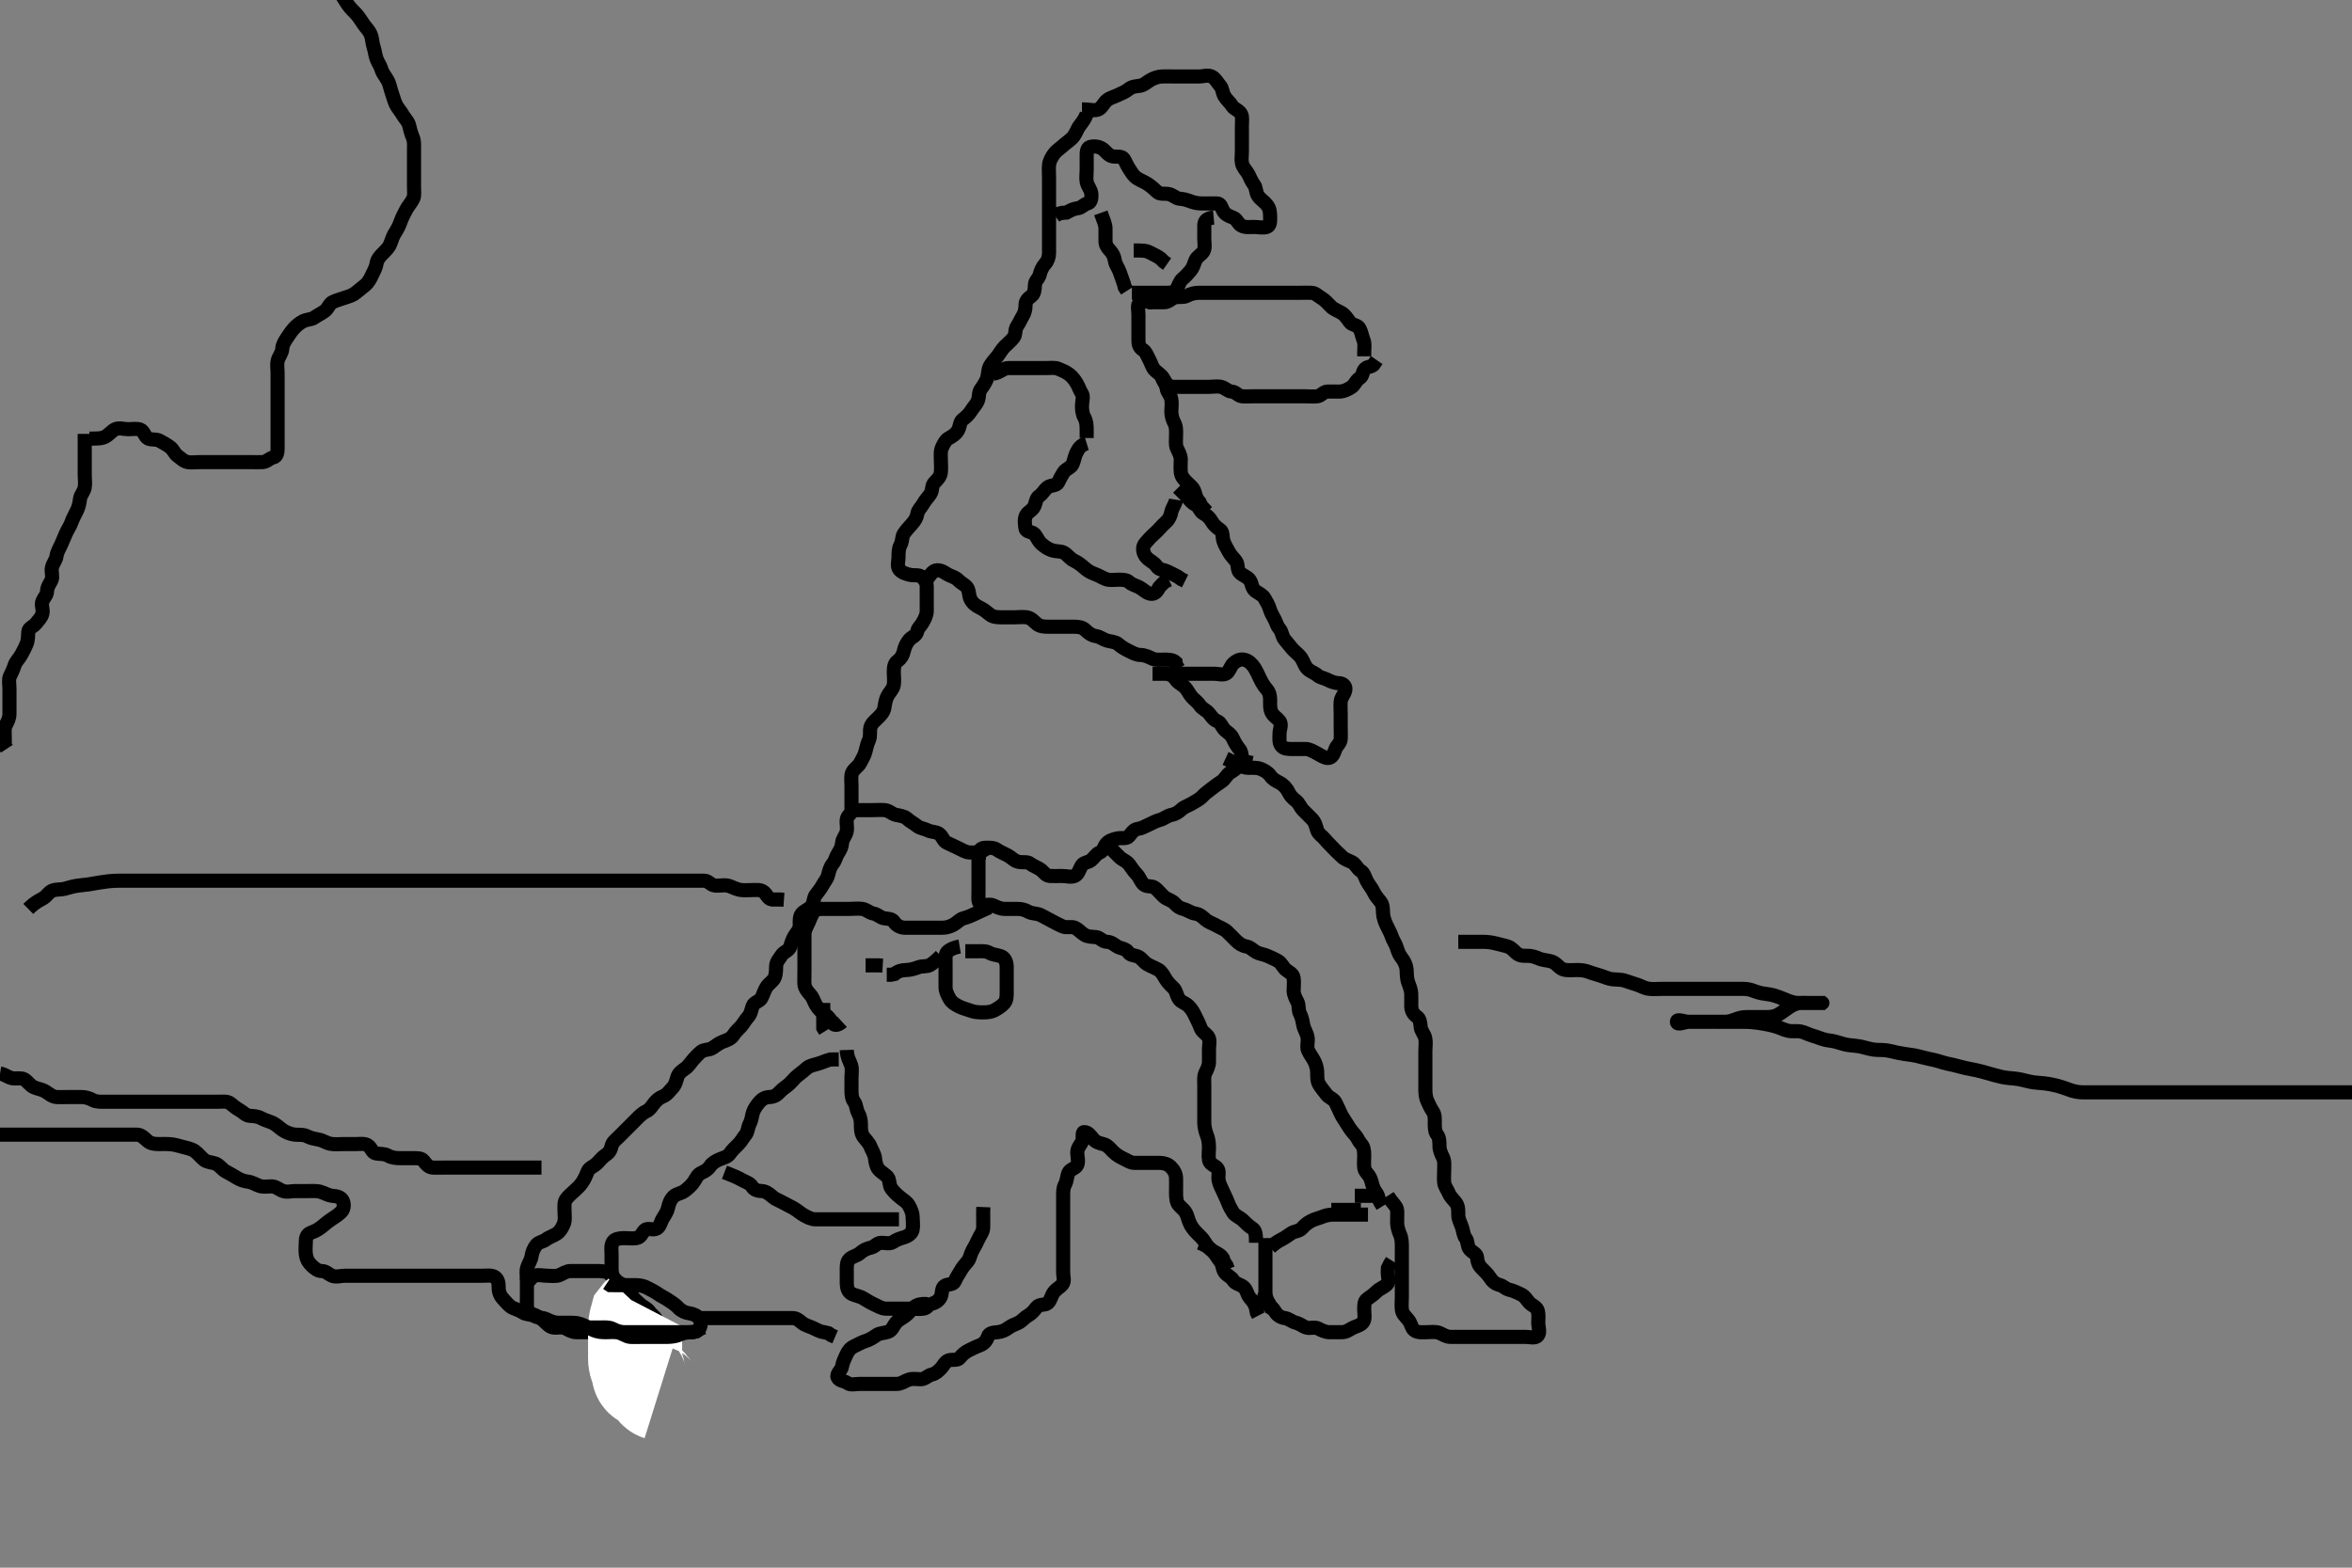 <svg width="500" height="333.333" xmlns="http://www.w3.org/2000/svg" xmlns:svg="http://www.w3.org/2000/svg" xmlns:xlink="http://www.w3.org/1999/xlink">
 <rect width="100%" height="100%" fill="#808080" stroke="none"/>
 <!-- Created with SVG-edit - http://svg-edit.googlecode.com/ -->
 <g display="inline" class="layer">
  <title>Layer 1</title>
  <path t="0,45,60,94,94,126,174,174,182,221,262,278,286,345,360,360,397,430,438,462,485,494,549,573,597,644,694,710,750,765,781,789,813,813,861,893,944,982,1028,1028,1062,1070,1078,1095,1102,1118,1134,1158,1158,1182,1206,1222,1246,1246,1254,1278,1286,1341,1390,1390,1492,1526,1526,1574,1598,1598,1614,1622,1662,1702,1718,1766,1798,1798,1854,1854,1972,2013,2013,2045,2077,2077,2101,2101,2117,2141,2141,2157,2173,2173,2189,2244,2260,2260,2310,2333,2349,2381,2397,2405,2453,2453,2477,2485,2494,2510,2533,2549,2549,2557,2597,2605,2605,2645,2677,2677,2685,2744,2760,2760,2813,2829,2877,2918,2934,3043,3043,3157,3157,3222,3246,3254,3270,3302,3361,3361,3413,3437,3453,3501,3502,3533,3541,3558,3566,3582,3606,3614,3638,3669,3670,3694,3694,3702,3702,3710,3749,3757,3757,3782,3845,3862,3878,3901,3902,3918,3918,3934,3941,3958,3958,3974,3990,3990,3998,4014,4014,4030,4030,4046,4062,4078,4094,4141,4142,4184,4237,4238,4245,4310,4357,4365,4397,4413,4429,4445,4453,4461,4501,4501,4510,4565,4610,4626,4669,4669,4677,4717,4733,4781,4798,4813,4813,4853,4861,4893,4917,4917,4925,4957,4981,5005,5005,5060,5076,5128,5182,5230,5246,5262,5278,5294,5318,5350,5350,5366,5382,5414,5438,5477,5486,5486,5518,5525,5526,5551,5611,5630,5662,5702,5702,5726,5750,5822,5829,5854,5854,5870,5886,5910,5918,5950,5982,6014,6037,6038,6070,6070,6101,6133,6158,6174,6207,6234,6237,6246,6253,6262,6294,6317,6333,6365,6389,6390,6406,6430,6470,6509,6560,6597,6598,6653,6693,6733,6734,6757,6781,6782,6853,6854,6885,6925,6926,6977,6993,7013,7069,7085,7085,7109,7110,7125,7149,7181,7181,7189,7213,7237,7253,7285,7293,7293,7301,7325,7393,7408,7429,7485,7486,7517,7541,7565,7627,7643,7669,7709,7776,7813,7829,7829,7877,7901,7957,8130,8174,8174,8746,8806,8830,9065,9117,9173,9229,9434,9508,9508,9508,9524,9781,9781,9838,9909,9958,10104,10104,10739,10955,11121,11193,11288,11342,11366,11366,11374,11398,11454,11470,11470,11684,11775,11837,11940,12026,12109,12109,12209,12261,12531,12574,12574,12590,12598,12638,12709,12709,12725,12766,12766,12822,12862,12959,12959,13076,13315,13358,13358,13410,13410,13469,13525,13527,13574,13574,13629,13686,13718,13742,13766,13782,13782,13798,13830,13845,13854,13910,13942,13958,13981,14029,14069,14158,14206,14229,14262,14262,14294,14342,14382,14443,14443,14541,14557,14574,14589,14621,14661,14685,14685,14717,14733,14825,14825,14878,14917,14918,14934,14958,14974,14997,15037,15054,15085,15086,15133,15150,15181,15205,15237,15277,15287,15302,15360,15397,15413,15414,15445,15461,15462,15501,15517,15573,15574,15589,15590,15629,15630,15677,15709,15776" d="M231.011,24.258C230.401,25.858 229.585,26.474 229.178,27.258C228.791,28.001 228.521,28.789 227.811,29.456C227.235,29.999 226.539,30.457 225.845,31.091C225.246,31.637 224.51,32.072 224.032,32.758C223.55,33.449 223.096,34.245 223.013,35.058C222.92,35.953 223.011,36.858 223.011,37.758C223.011,38.658 223.011,39.558 223.011,40.458C223.011,41.358 223.011,42.258 223.011,43.091C223.011,43.962 223.011,44.858 223.011,45.758C223.011,46.658 223.011,47.558 223.011,48.458C223.011,49.358 223.011,50.258 223.011,51.058C223.011,51.958 223.017,52.822 223.011,53.778C223.006,54.658 222.744,55.473 222.21,56.058C221.553,56.777 221.234,57.584 221.01,58.456C220.804,59.257 220.03,59.693 220.011,60.558C219.992,61.457 219.894,62.472 219.307,62.9C218.547,63.456 218.014,63.962 218.011,64.894C218.009,65.74 217.865,66.486 217.364,67.306C216.93,68.015 216.697,68.645 216.178,69.424C215.707,70.132 215.998,71.108 215.491,71.758C214.89,72.526 214.211,73.058 213.611,73.658C212.911,74.358 212.566,75.076 211.986,75.822C211.501,76.446 210.888,77.036 210.437,77.858C210.009,78.638 210.093,79.583 209.845,80.424C209.643,81.107 209.005,82.086 208.532,82.716C208.004,83.419 208.19,84.297 207.926,85.058C207.603,85.99 206.914,86.58 206.511,87.258C206.015,88.093 205.328,88.685 204.622,89.243C204.005,89.731 204.119,90.682 203.654,91.5C203.164,92.364 202.39,92.783 201.622,93.222C200.988,93.584 200.625,94.396 200.295,95.058C199.875,95.901 200.011,96.858 200.011,97.758C200.011,98.658 200.118,99.564 200.01,100.458C199.898,101.377 199.296,101.947 198.622,102.647C198.023,103.269 198.296,104.234 197.79,105.015C197.316,105.747 196.704,106.304 196.295,107.058C195.862,107.855 195.14,108.418 195.011,109.258C194.89,110.053 194.47,110.738 193.813,111.458C193.279,112.042 192.681,112.708 192.178,113.424C191.689,114.119 191.887,115.035 191.437,115.858C191.009,116.638 191.011,117.558 191.011,118.458C191.011,119.358 190.635,120.438 191.178,121.091C191.752,121.781 192.664,122.058 193.511,122.237C194.392,122.423 195.409,122.133 195.975,122.683C196.476,123.169 197.001,123.778 197.011,124.658C197.022,125.558 197.011,126.458 197.011,127.358C197.011,128.258 197.029,129.058 197.011,129.958C196.993,130.858 196.555,131.639 196.095,132.456C195.7,133.158 195.15,133.444 194.991,134.258C194.807,135.191 193.755,135.491 193.311,136.019C192.619,136.843 192.316,137.648 192.133,138.457C191.925,139.374 191.487,140.046 190.813,140.543C190.044,141.11 190.012,142.058 190.011,142.972C190.011,143.868 190.154,144.771 190.001,145.658C189.857,146.492 189.168,147.117 188.716,147.91C188.331,148.585 188.154,149.509 188.01,150.458C187.871,151.374 187.308,151.959 186.611,152.658C186.012,153.259 185.27,153.792 185.047,154.668C184.823,155.552 185.115,156.481 184.727,157.372C184.404,158.114 184.182,158.878 183.991,159.758C183.807,160.604 183.278,161.418 182.845,162.258C182.477,162.971 181.553,163.438 181.178,164.258C180.838,165 181.011,165.958 181.011,166.858C181.011,167.758 181.011,168.658 181.011,169.558C181.011,170.458 181.011,171.358 181.011,172.258C181.011,173.136 180.155,173.311 180.011,174.258C179.891,175.049 180.197,175.999 179.975,176.868C179.758,177.721 179.072,178.351 179.011,179.258C178.958,180.056 178.641,180.687 178.133,181.479C177.654,182.226 177.613,182.941 177.064,183.615C176.49,184.319 176.272,185.137 176.037,186.072C175.824,186.919 175.227,187.521 174.845,188.258C174.454,189.012 173.878,189.624 173.364,190.367C172.898,191.042 172.993,192.203 172.491,192.716C171.784,193.438 170.934,193.684 170.437,194.283C169.927,194.898 170.017,195.858 170.011,196.758C170.006,197.647 169.432,198.198 168.986,198.868C168.491,199.613 168.195,200.593 168.011,201.237C167.743,202.178 166.597,202.362 166.133,203.136C165.727,203.813 165.095,204.412 165.011,205.258C164.933,206.054 165.069,206.928 164.654,207.906C164.369,208.578 163.5,209.09 163.011,209.778C162.516,210.476 162.288,211.423 161.845,212.258C161.508,212.891 160.307,213.125 160.022,213.868C159.704,214.699 159.658,215.561 159.011,216.258C158.451,216.861 158.046,217.655 157.511,218.258C156.995,218.84 156.341,219.367 155.927,220.059C155.451,220.854 154.58,221.164 153.69,221.479C152.991,221.726 152.212,222.304 151.458,222.822C150.756,223.303 149.69,223.1 149.064,223.61C148.456,224.106 147.882,224.721 147.364,225.31C146.791,225.961 146.35,226.737 145.622,227.232C144.956,227.686 144.252,228.199 144.016,228.962C143.751,229.818 143.585,230.666 142.911,231.358C142.319,231.965 141.827,232.761 140.912,233.136C140.123,233.459 139.655,233.87 139.095,234.543C138.539,235.212 138.193,235.931 137.411,236.283C136.591,236.652 135.911,237.358 135.411,237.858C134.711,238.558 134.011,239.258 133.511,239.758C132.811,240.458 132.211,241.058 131.611,241.658C130.912,242.357 130.199,242.844 130.011,243.694C129.806,244.625 129.425,245.14 128.711,245.615C127.92,246.141 127.433,246.88 126.811,247.456C126.231,247.994 125.251,248.321 124.959,249.019C124.596,249.888 124.322,250.615 123.716,251.5C123.191,252.267 122.636,252.703 122.032,253.278C121.387,253.893 120.867,254.288 120.369,254.962C119.855,255.656 120.011,256.658 120.011,257.558C120.011,258.458 120.195,259.412 119.845,260.258C119.52,261.042 119.076,261.819 118.401,262.283C117.679,262.779 116.723,263.043 116.095,263.542C115.475,264.035 114.552,264.075 114.037,264.694C113.509,265.327 113.122,266.248 113.013,267.058C112.892,267.951 112.393,268.568 112.097,269.458C111.811,270.315 112.011,271.258 112.011,272.058C112.011,273.091 112.011,273.868 112.011,274.758C112.011,275.658 112.011,276.558 112.011,277.458C112.011,278.357 112.313,279.125 113.178,279.424C113.851,279.657 114.573,279.999 115.375,280.658C116.16,281.302 116.663,282.055 117.511,282.237C118.392,282.425 119.38,282.037 120.178,282.424C120.933,282.79 121.611,283.252 122.511,283.258C123.411,283.263 124.311,283.258 125.211,283.258C126.111,283.258 127.011,283.258 127.811,283.258C128.711,283.258 129.399,282.943 130.178,282.424C130.885,281.953 131.789,282.133 132.611,281.683C133.392,281.256 134.311,281.258 135.211,281.258C136.111,281.258 137.011,281.258 137.811,281.258C138.711,281.258 139.757,281.252 139.654,280.9C139.399,280.028 138.543,279.6 138.037,278.868C137.571,278.194 136.698,277.915 136.011,277.258C135.399,276.67 134.656,276.16 134.178,275.258C133.835,274.609 133.549,273.663 132.716,273.315C131.886,272.968 131.235,272.617 130.622,271.858C130.021,271.113 130.011,270.258 130.011,269.458C130.011,268.558 130.011,267.658 130.011,266.758C130.011,265.858 129.809,264.864 130.297,264.059C130.674,263.435 131.711,263.26 132.611,263.258C133.511,263.255 134.422,263.391 135.311,263.253C136.242,263.109 136.396,262.237 137.095,261.543C137.643,260.999 138.841,261.681 139.654,261.2C140.314,260.811 140.472,259.734 140.959,258.962C141.402,258.26 141.843,257.627 142.032,256.758C142.216,255.911 142.533,255.037 143.233,254.379C143.838,253.81 144.802,253.765 145.491,253.258C146.187,252.744 146.788,252.211 147.311,251.548C147.9,250.802 148.181,249.818 149.011,249.424C149.853,249.025 150.473,248.713 150.959,247.962C151.413,247.259 152.27,246.818 152.897,246.542C153.779,246.152 154.71,246.003 155.178,245.258C155.575,244.625 156.322,243.968 157.011,243.258C157.585,242.666 157.997,241.877 158.511,241.258C159.011,240.656 158.958,239.723 159.364,238.958C159.812,238.112 159.843,237.221 160.097,236.458C160.353,235.685 160.977,234.86 161.511,234.258C162.028,233.675 162.728,233.275 163.622,233.258C164.576,233.239 165.211,232.782 165.845,232.091C166.392,231.493 167.137,231.067 167.711,230.553C168.447,229.895 168.939,229.175 169.575,228.694C170.296,228.149 170.921,227.629 171.581,227.059C172.122,226.591 173.14,226.392 173.895,226.174C174.857,225.895 175.527,225.542 176.491,225.278L177.411,225.258L178.307,225.253" id="svg_1" stroke-width="3" stroke="#000" fill="none"/>
  <path t="18704,18776,18822,18823,18854,18870,18902,18910,18934,18934,18982,18998,19005,19021,19037,19054,19054,19070,19086,19086,19086,19102,19161,19161,19242" d="M140.011,296.258C139.095,295.972 138.823,295.13 138.307,294.558C137.651,293.83 136.612,293.723 136.097,292.972C135.577,292.215 135.769,291.304 135.364,290.558C134.951,289.796 135.011,288.858 135.011,287.958C135.011,287.058 135.011,286.158 135.011,285.258C135.011,284.458 135.001,283.424 135.012,282.593C135.022,281.737 135.097,281.024 135.369,280.072L136.011,279.258L136.575,278.658L136.986,277.868" id="svg_2" stroke-width="20" stroke="#fff" fill="none"/>
  <path t="21988,22323,22393,22409,22429,22445,22493,22542,22542,22582,22590,22630,22677,22692,22709,22775,22814,22830,22870,22902,22926,22942,22958,23057,23073,23144,23144,23224,23293,23406,23421,23445,23453,23469,23478,23478,23485,23493,23509,23509,23537,23538,23558,23558,23605,23707,23723,23765,23789,23789,23813,23821,23837,23910,24038,24110" d="M125.011,282.258C125.813,282.258 126.711,282.258 127.611,282.258C128.511,282.258 129.456,282.162 130.211,282.542C131.079,282.977 131.811,283.257 132.711,283.258C133.611,283.258 134.511,283.258 135.411,283.258C136.311,283.258 137.211,283.258 138.111,283.258C139.011,283.258 139.845,283.258 140.716,283.258C141.611,283.258 142.511,283.258 143.411,283.258C144.311,283.258 145.211,283.258 146.111,283.258C147.011,283.258 147.93,283.317 148.491,282.737C149.121,282.085 149.096,280.898 148.586,280.283C148.089,279.684 147.392,279.364 146.491,279.237C145.674,279.121 144.793,278.73 144.181,278.059C143.564,277.383 142.822,276.955 142.254,276.553C141.381,275.935 140.672,275.689 139.845,275.091C139.165,274.599 138.394,274.266 137.611,273.832C136.791,273.377 135.911,273.258 135.011,273.258C134.211,273.258 133.311,273.258 132.411,273.258C131.511,273.258 130.611,273.258 129.716,273.253L129.047,272.811" id="svg_3" stroke-width="3" stroke="#000" fill="none"/>
  <path t="26488,26589,26623,26638,26654,26670,26686,26702,26718,26758,26758,26825,26841,26870,26942,27009,27009,27106,27122,27149,27205,27275,27325" d="M111.011,273.258C112.575,272.647 112.876,271.544 113.622,271.268C114.456,270.96 115.411,271.258 116.311,271.258C117.211,271.258 118.17,271.451 119.011,271.091C119.651,270.817 120.369,270.258 121.311,270.258C122.211,270.258 123.111,270.258 124.011,270.258C124.811,270.258 125.711,270.258 126.611,270.258C127.511,270.258 128.411,270.268 129.21,270.542L129.927,271.172" id="svg_4" stroke-width="3" stroke="#000" fill="none"/>
  <path t="43178,43225,43225,43285,43302,43310,43318,43318,43334,43342,43350,43373,43406,43414,43421,43445,43453,43469,43470,43510,43527,43558,43558,43574,43582,43613,43621,43645,43646,43669,43670,43694,43701,43733,43742,43840,43856,43957,43957,43974,43998,44053,44109,44109,44222,44277,44285,44317,44373,44414,44414,44475,44475,44475,44525,44542,44542,44566,44582,44606,44614,44630,44670,44694,44694,44718,44758,44790,44798,44822,44822,44854,44971,45042,45058,45109,45110,45149,45150,45157,45182,45182,45213,45237,45261,45269,45286,45301,45302,45326,45349,45357,45397,45459,45853,45868,45886,45894,45910,45910,45926,45934,45934,45942,45974,46022,46038,46092,46158,46158,46173,46173,46189,46190,46198,46198,46230,46237,46277,46325,46325,46357,46365,46381,46473,46473,46517,46541,46573,46657,46657,46657,46701,46718,46765,46773,46813,46853,46862,46893,46917,46925,46934,46997,47005,47031,47038,47038,47078,47125,47157,47189,47213,47237,47308,47406,47421,47522,47581,47673,47742,47793,47907,47907,47974,48014,48014,48054,48086,48190,48190,48291,48341,48342,48381,48437,48477,48485,48533,48549,48558,48589,48689,48742,48750,48790,48790,48822,48891,48907,48982,49038,49047,49086,49086,49126,49142,49150,49190,49214,49238,49270,49302,49374,49390,49421,49475,49475,49491,49542,49558,49566,49566,49582,49614,49638,49670,49678,49718,49718,49750,49766,49782,49830,49846,49870,49878,49910,49926,49934,50149,50197,50229,50253,50269,50301,50333,50373,50425,50469,50469,50588,50637,50638,50739,50797,50814,50821,50853,50854,50885,50901,50949,51013,51106,51106,51141,51157,51197,51213,51237,51292,51326,51382,51406,51406,51430,51486,51542,51542,51543,51543,51543,51565,51589,51605,51621,51653,51693,51693,51758,51841,51886,51974,51974,52005" d="M180.011,223.258C180.069,224.958 180.698,225.68 180.954,226.558C181.207,227.423 181.011,228.358 181.011,229.258C181.011,230.058 181.011,230.958 181.011,231.858C181.011,232.822 181.085,233.63 181.586,234.283C182.072,234.917 182.009,235.877 182.437,236.658C182.887,237.48 183.011,238.258 183.011,239.058C183.011,239.958 183.007,240.943 183.579,241.74C183.963,242.275 184.742,243.024 185.032,243.778C185.337,244.569 185.916,245.354 186.011,246.258C186.091,247.013 186.263,247.976 186.716,248.548C187.36,249.36 188.204,249.661 188.727,250.342C189.197,250.953 188.974,252.02 189.511,252.737C190.086,253.503 190.653,254.033 191.411,254.647C192.155,255.249 192.826,255.589 193.233,256.358C193.634,257.115 194.006,257.858 194.011,258.758C194.017,259.658 194.185,260.575 194.009,261.458C193.839,262.306 193.03,262.851 192.033,263.136C191.334,263.336 190.624,263.572 189.845,264.091C189.137,264.562 188.211,264.239 187.311,264.258C186.447,264.276 185.962,265.088 185.21,265.256C184.331,265.453 183.531,265.799 182.811,266.456C182.227,266.99 181.289,267.104 180.622,267.694C179.927,268.308 180.011,269.358 180.011,270.258C180.011,271.058 180,271.958 180.011,272.9C180.022,273.779 180.265,274.716 181.112,275.136C181.839,275.497 182.693,275.563 183.527,276.059C184.283,276.508 185.048,276.994 185.811,277.342C186.666,277.73 187.411,278.24 188.311,278.258C189.21,278.276 190.095,278.258 191.011,278.258C191.811,278.258 192.711,278.258 193.611,278.258C194.511,278.258 195.422,278.391 196.311,278.253C197.24,278.109 197.644,277.3 196.811,277.258C195.913,277.212 194.979,277.383 194.411,277.868C193.665,278.507 193.083,279.345 192.411,279.822C191.686,280.336 190.933,280.683 190.437,281.283C189.921,281.908 189.669,282.876 188.811,283.172C187.957,283.467 187.012,283.425 186.375,283.868C185.528,284.458 184.856,284.877 183.897,285.174C183.224,285.381 182.423,285.856 181.611,286.232C180.728,286.641 180.274,287.294 179.927,288.058C179.539,288.912 179.146,289.667 179.007,290.558C178.879,291.377 177.708,292.109 178.073,292.9C178.417,293.646 179.463,293.589 180.178,294.091C180.873,294.579 181.811,294.258 182.711,294.258C183.611,294.258 184.511,294.258 185.411,294.258C186.311,294.258 187.211,294.258 188.111,294.258C189.011,294.258 189.928,294.273 190.716,294.258C191.612,294.24 192.322,293.639 193.211,293.343C194.069,293.057 195.012,293.295 195.811,293.258C196.729,293.215 197.243,292.44 198.111,292.257C198.904,292.091 199.494,291.491 200.013,290.974C200.544,290.444 200.885,289.532 201.622,289.268C202.459,288.968 203.528,289.369 204.011,288.737C204.53,288.059 205.162,287.505 206.011,287.091C206.664,286.773 207.555,286.326 208.333,286.036C209.181,285.72 209.754,285.037 210.011,284.205C210.263,283.394 211.165,283.347 212.094,283.258C213.022,283.169 213.702,282.834 214.491,282.258C215.131,281.79 215.813,281.621 216.575,281.222C217.334,280.824 217.793,280.14 218.611,279.683C219.384,279.251 219.84,278.631 220.369,277.962C220.954,277.221 222.182,277.581 222.726,277.087C223.376,276.498 223.495,275.488 223.986,274.822C224.544,274.064 225.271,273.781 225.845,273.091C226.388,272.438 226.011,271.458 226.011,270.558C226.011,269.658 226.011,268.758 226.011,267.858C226.011,266.958 226.011,266.058 226.011,265.158C226.011,264.258 226.011,263.342 226.011,262.553C226.011,261.658 226.011,260.758 226.011,259.858C226.011,258.958 226.011,258.058 226.011,257.158C226.011,256.258 226.011,255.458 226.011,254.558C226.011,253.615 225.964,252.704 226.364,251.958C226.816,251.114 226.818,250.212 227.097,249.458C227.418,248.588 228.66,248.47 228.991,247.737C229.352,246.935 229.011,245.958 229.011,245.058C229.011,244.158 229.56,243.588 229.954,242.9C230.424,242.081 229.896,240.754 230.447,240.719C231.333,240.662 231.877,241.582 232.437,242.232C232.99,242.875 233.744,243.068 234.611,243.294C235.477,243.519 236.01,244.259 236.611,244.858C237.31,245.554 238.052,245.987 238.811,246.342C239.634,246.726 240.297,247.258 241.211,247.258C242.111,247.258 243.011,247.258 243.811,247.258C244.711,247.258 245.611,247.252 246.511,247.258C247.411,247.263 248.235,247.517 248.811,248.059C249.521,248.727 249.983,249.556 250.011,250.458C250.04,251.357 250.011,252.258 250.011,253.136C250.011,253.962 249.975,254.918 250.297,255.74C250.564,256.422 251.505,256.97 251.986,257.704C252.484,258.465 252.525,259.282 253.011,260.258C253.307,260.851 253.747,261.505 254.491,262.237C255.066,262.804 255.689,263.363 256.095,264.059C256.578,264.885 257.13,265.569 257.811,265.972C258.639,266.462 259.491,266.778 259.959,267.558L260.233,268.358L260.727,269.058L261.037,269.858" id="svg_7" stroke-width="3" stroke="#000" fill="none"/>
  <path t="54665,54896,54911,54911,54949,54973,55029,55069,55070,55101,55117,55141,55142,55197,55274,55274,55289,55289,55310,55334,55349,55366,55374,55414,55476,55491,55652" d="M270.011,265.258C270.658,264.647 271.481,264.034 272.15,263.694C273.077,263.223 273.727,262.78 274.373,262.31C275.18,261.723 276.119,261.878 276.769,261.158C277.376,260.485 277.962,260.009 278.711,259.61C279.532,259.173 280.441,259.007 281.197,258.683C281.977,258.348 282.81,258.258 283.711,258.258C284.611,258.257 285.511,258.258 286.411,258.258C287.311,258.258 288.211,258.258 289.111,258.258L290.037,258.258L290.813,258.258" id="svg_8" stroke-width="3" stroke="#000" fill="none"/>
  <path t="56589,56797,56841,56841,56894,56973,57022,57264,57405,57631,57722,57758,57809,57809,58015,58107,58150,58165,58166,58214,58214,58289,58333,58333" d="M255.011,264.258C256.611,264.868 257.315,265.554 257.811,266.058C258.496,266.752 258.9,267.599 259.437,268.232C259.939,268.826 259.809,269.772 260.369,270.553C260.857,271.234 261.718,271.487 262.178,272.258C262.608,272.977 263.62,273.078 264.307,273.615C265.051,274.196 265.139,275.289 265.622,275.858C266.258,276.606 266.726,277.143 266.986,278.083L267.178,279.091L267.511,279.737" id="svg_9" stroke-width="3" stroke="#000" fill="none"/>
  <path t="59309,59468,59468,59541,59732,59790,59790,59806,59838,59870,59870,59886,59902,59934,59942,59974,60062,60062,60102,60126,60142,60158,60206,60206,60214,60238,60246,60302,60350,60409,60409,60409,60470,60502,60573,60673,60757,60773,60841,60907,60923,60989,61076,61235,61355,61519,61519,61607,61705,61742,61774,61821,61877,61909,62021,62185,62185,62221,62221,62291,62341,62393,62393,62437,62477,62509,62517,62533,62549,62608,62608,62624,62654,62654,62662,62670,62718,62758,62790,62790,62830,62846,63002,63018,63077,63109,63117,63117,63173,63181,63221,63307,63359,63374,63374,63398,63458,63517,63534,63550,63581,63582,63629,63630,63646,63662,63678,63694,63694,63726,63773,63825,63861,63861,63885,63893,63933,63941,63959,63981,63982,64013,64280,64418,64434,64470,64510,64526,64534,64550,64574,64598,64598,64659,64739,64838,64885,64893,64926,64965,64965,64989,65021,65061,65062,65101,65102,65117,65142,65207,65254,65278,65404,65404,65474,65571,65621,65637,65738,65738,65824,65840,65877,65885,65941,66023,66078,66203,66245,66385,66489,66505,66526,66542,66574,66598,66598,66638,66654,66678,66710,66742,66782,66782,66798,66822,66846,66878,66878,66886,66886,66926,66974,66975,67077,67093,67093,67133,67181,67189,67189,67205,67205,67221,67245,67301,67341,67341,67381,67381,67437,67507,67574,67720,67774,67840,67840" d="M267.011,264.258C267.011,262.558 266.949,261.623 266.21,261.174C265.506,260.745 264.814,260.055 264.211,259.458C263.614,258.866 262.588,258.543 262.133,257.815C261.75,257.203 261.299,256.396 261.022,255.647C260.691,254.752 260.358,254.207 260.011,253.379C259.723,252.69 259.246,251.937 259.069,251.015C258.887,250.073 259.33,248.96 258.726,248.342C258.118,247.72 257.204,247.6 257.022,246.658C256.852,245.774 257.011,244.858 257.011,243.962C257.011,243.036 256.853,242.088 256.586,241.432C256.304,240.738 256.017,239.668 256.011,238.758C256.006,237.858 256.011,236.958 256.011,236.058C256.011,235.158 256.011,234.258 256.011,233.424C256.011,232.647 256.011,231.658 256.011,230.758C256.011,229.858 255.88,228.908 256.233,228.158C256.598,227.382 257.006,226.658 257.011,225.758C257.017,224.858 257.011,223.962 257.011,223.036C257.011,222.158 257.334,221.103 256.79,220.379C256.248,219.658 255.533,219.432 255.178,218.424C254.919,217.689 254.494,216.907 254.095,216.058C253.692,215.197 253.318,214.546 252.622,213.868C251.996,213.258 251.134,213.146 250.622,212.407C250.093,211.643 250.068,210.648 249.443,210.058C248.93,209.573 248.214,208.911 247.727,208.058C247.361,207.415 246.913,206.57 246.21,206.174C245.393,205.713 244.547,205.414 243.811,204.972C243.133,204.565 242.596,203.583 241.711,203.315C240.85,203.053 240.226,203.084 239.841,202.456C239.366,201.683 238.078,201.646 237.458,201.232C236.733,200.749 236.21,200.285 235.311,200.258C234.367,200.228 233.857,199.341 233.011,199.258C232.215,199.179 231.294,199.23 230.532,198.758C229.772,198.286 229.271,197.647 228.565,197.294C227.782,196.902 226.788,197.362 225.897,196.974C225.155,196.651 224.393,196.266 223.611,195.832C222.791,195.377 221.958,194.961 221.311,194.61C220.495,194.167 219.458,194.305 218.711,193.905C217.868,193.453 217.211,193.258 216.311,193.258C215.369,193.257 214.491,193.26 213.611,193.258C212.711,193.255 211.873,192.871 211.211,192.542C210.354,192.115 209.291,192.667 208.447,192.222C207.815,191.888 208.011,190.658 208.011,189.758C208.011,188.858 208.011,187.958 208.011,187.058C208.011,186.158 208.011,185.258 208.011,184.458C208.011,183.615 208.005,182.737 208.011,181.758C208.017,180.868 208.532,180.268 209.401,180.258C210.345,180.246 211.229,180.179 211.95,180.683C212.633,181.16 213.357,181.429 214.186,181.868C215.017,182.309 215.535,183 216.411,183.222C217.371,183.464 218.369,183.146 218.959,183.61C219.615,184.127 220.498,184.408 221.161,184.868C221.9,185.382 222.294,186.215 223.211,186.258C224.11,186.299 225.011,186.258 225.811,186.258C226.711,186.258 227.689,186.598 228.491,186.237C229.223,185.906 229.467,184.875 229.927,184.059C230.323,183.357 231.314,183.423 231.959,182.905C232.57,182.413 233.024,181.582 233.717,181.31C234.634,180.95 234.635,180.078 235.178,179.424C235.752,178.734 236.549,178.496 237.511,178.278C238.389,178.08 239.47,178.439 239.986,177.822C240.514,177.19 241.002,176.368 241.811,176.259C242.705,176.138 243.362,175.74 244.211,175.342C245.072,174.938 245.748,174.542 246.66,174.31C247.429,174.115 248.074,173.458 249.011,173.278C249.881,173.112 250.508,172.711 251.211,172.059C251.792,171.521 252.65,171.3 253.422,170.822C254.224,170.325 254.974,170.026 255.678,169.258C256.237,168.648 256.867,168.248 257.611,167.647C258.265,167.119 259.081,166.56 259.711,166.148C260.419,165.685 260.754,164.744 261.511,164.278C262.26,163.818 263.037,163.232 263.622,162.647L264.307,161.958L264.845,161.258L265.01,160.458" id="svg_10" stroke-width="3" stroke="#000" fill="none"/>
  <path t="69310,69484,69499,69526,69550,69609,69609,69646,69686,69757,69812,69812,69921,69966,70038,70038,70094,70118,70150,70206,70238,70278,70325,70325,70325,70390,70441,70457,70502,70502,70542,70607,70690,70741,70902,70902,70934,70966,71006" d="M180.011,172.258C181.011,172.258 181.927,172.258 182.716,172.258C183.647,172.258 184.495,172.258 185.359,172.258C186.375,172.258 187.215,172.175 188.111,172.258C189.023,172.341 189.599,173.075 190.447,173.258C191.292,173.439 192.227,173.525 192.811,174.059C193.531,174.716 194.284,175.066 194.959,175.61C195.62,176.144 196.456,176.162 197.211,176.542C198.079,176.977 198.881,176.771 199.654,177.315C200.387,177.83 200.493,178.834 201.311,179.205C202.082,179.554 202.827,179.936 203.611,180.283C204.429,180.645 205.208,181.215 206.111,181.258C207.01,181.3 207.811,181.258 208.711,181.258L209.654,181.315L210.064,181.962" id="svg_11" stroke-width="3" stroke="#000" fill="none"/>
  <path t="77563,77670,77670,77717,77741,77781,77813,77845,77869,77869,77901,77933,77965,77973,77981,78021,78045,78061,78109,78141,78181,78229,78237,78323,78338,78381,78382,78406,78473,78540,78859,78955,79101,79109,79126" d="M245.011,143.258C246.011,143.258 246.812,143.24 247.711,143.258C248.612,143.276 249.428,143.675 249.927,144.456C250.395,145.189 251.233,145.518 251.811,146.059C252.425,146.633 252.791,147.554 253.364,148.205C253.882,148.794 254.61,149.267 255.064,149.962C255.559,150.72 256.466,151.023 256.959,151.615C257.539,152.311 257.927,153.012 258.716,153.315C259.549,153.634 259.775,154.655 260.369,155.205C261.033,155.822 261.66,156.087 262.064,156.958C262.45,157.789 262.9,158.599 263.437,159.232C263.939,159.826 264.011,160.658 264.011,161.558L264.013,162.456" id="svg_13" stroke-width="3" stroke="#000" fill="none"/>
  <path t="86830,87100,87100,87149,87157,87255,87388,87388,87520,87653,87701,87733,87806,87846,87906,87989,88150,88150,88182,88222,88246,88246,88254,88308,88323,88323,88374,88457,88601,88601,88670,88710,88734,88806,88853,88877,88909,88973,88973,89013,89046,89091,89314,89374,89487,89487,89550,89623,89670,89702,89789,89804,89829,90016,90223,90321,90321,90357,90357,90688,90733,90837,90837,90902,91189,91240,91307,91341,91357,91409,91475,91475,91509,91746,91791,91806,91837,91890,91890,91905,91973,92005,92057,92123,92138,92138,92198,92257,92272,92272,92317,92373,92374,92414,92438,92438,92454,92478,92570,92586,92606,92662,92754,92770,92841,92937,92937,93005,93006,93057,93154,93214,93222,93291,93405,93421,93437,93453,93508,93558,93558,93597,93673,93772,93854,93971,94024,94070,94118,94158,94198,94258,94258,94323,94323,94421,94522,94573,94573,94686,94757,94757" d="M250.011,143.258C251.011,143.258 251.811,143.258 252.711,143.258C253.654,143.258 254.532,143.258 255.411,143.258C256.311,143.258 257.211,143.258 258.111,143.258C259.011,143.258 260.064,143.627 260.727,143.172C261.391,142.717 261.586,141.62 262.211,141.059C262.971,140.376 263.739,140.071 264.611,140.294C265.478,140.514 266.225,141.271 266.654,141.958C267.147,142.747 267.494,143.538 267.89,144.358C268.208,145.014 268.654,145.828 269.21,146.458C269.886,147.223 270.009,147.958 270.011,148.858C270.014,149.758 269.917,150.705 270.364,151.558C270.758,152.31 271.483,152.634 272.007,153.315C272.582,154.062 272.011,155.058 272.011,155.958C272.011,156.858 271.844,157.867 272.369,158.553C272.942,159.303 274.011,159.258 274.811,159.258C275.711,159.258 276.611,159.252 277.511,159.258C278.411,159.263 279.083,159.73 279.89,160.136C280.645,160.516 281.402,161.106 282.211,161.17C283.176,161.245 283.55,160.259 283.89,159.279C284.14,158.558 284.95,158.042 285.011,157.158C285.073,156.26 285.011,155.458 285.011,154.558C285.011,153.615 285.011,152.737 285.011,151.858C285.011,150.958 284.929,150.054 285.012,149.158C285.095,148.246 285.778,147.721 285.991,146.758C286.182,145.889 285.491,145.27 284.611,145.258C283.711,145.245 282.873,144.872 282.211,144.542C281.368,144.121 280.608,144.087 280.013,143.542C279.504,143.075 278.586,142.848 277.912,142.158C277.346,141.579 277.135,140.69 276.654,139.958C276.132,139.163 275.366,138.7 274.716,137.958C274.135,137.293 273.668,136.645 273.133,136.036C272.51,135.328 272.601,134.408 271.986,133.694C271.454,133.075 271.405,132.545 270.975,131.694C270.623,130.995 270.208,130.422 269.954,129.558C269.697,128.68 269.27,127.978 268.79,127.158C268.382,126.461 267.484,126.123 266.873,125.658C266.058,125.038 266.16,123.968 265.659,123.31C265.143,122.633 264.28,122.407 263.622,121.822C262.929,121.205 263.269,120.032 262.79,119.379C262.276,118.678 261.644,118.11 261.295,117.458C260.842,116.61 260.393,115.947 260.097,115.058C259.811,114.2 260.053,113.138 259.401,112.683C258.608,112.13 258.027,111.625 257.586,110.858C257.17,110.135 256.623,109.569 255.862,109.196C255.099,108.822 254.918,107.704 254.161,107.319C253.314,106.888 252.845,106.258 252.401,105.658L251.711,104.958L251.011,104.258L250.447,103.694" id="svg_15" stroke-width="3" stroke="#000" fill="none"/>
  <path t="97004,97213,97245,97269,97339,97339,97411,97489,97540,97540,97597,97645,97645,97653,97669,97677,97725,97749,97789,97789,97813,97845,97869,97885,97901,97941,97941,97989,98014,98014,98029,98090,98133,98205,98245,98306,98306" d="M247.011,80.258C247.295,81.174 247.894,81.62 248.011,82.553C248.122,83.433 248.821,83.916 249.001,84.858C249.169,85.742 249.011,86.658 249.011,87.558C249.012,88.458 249.312,89.308 249.659,89.958C250.112,90.807 250.011,91.758 250.011,92.647C250.011,93.543 249.858,94.506 250.178,95.258C250.511,96.039 251.001,96.757 251.011,97.658C251.022,98.558 250.929,99.461 251.012,100.358C251.095,101.269 251.619,101.86 252.311,102.558C253.009,103.26 253.703,103.672 253.975,104.658C254.214,105.522 254.437,106.232 255.011,106.778L255.369,107.558L256.011,108.258L256.575,108.858" id="svg_16" stroke-width="3" stroke="#000" fill="none"/>
  <path t="99349,99531,99546,99573,99639,99705,99750,99932,99990,99990,100056,100072,100123,100214,100254,100278,100286,100434,100493,100493,100728,100788,101289,101305,101341,101391,101407,101430,101430,101438,101438,101454,101462,101478,101526,101574,101748,101837,101893,102018,102018,102106,102106,102172,102245,102306,102372,102439,102439,102540,102582,102703,102719,102765,102839,102839" d="M248.011,82.258C249.845,82.258 250.622,82.258 251.511,82.258C252.411,82.258 253.311,82.258 254.211,82.258C255.111,82.258 256.011,82.258 256.811,82.258C257.811,82.258 258.73,82.077 259.575,82.258C260.42,82.438 261.013,83.21 261.813,83.258C262.728,83.312 263.166,84.174 264.011,84.258C264.807,84.336 265.711,84.258 266.611,84.258C267.511,84.258 268.411,84.258 269.401,84.258C270.297,84.258 271.111,84.258 272.011,84.258C272.897,84.258 273.837,84.258 274.527,84.258C275.601,84.258 276.411,84.258 277.311,84.258C278.211,84.258 279.217,84.369 280.064,84.258C280.912,84.146 281.295,83.3 282.178,83.258C283.01,83.217 283.99,83.284 284.81,83.258C285.713,83.229 286.538,82.801 287.307,82.31C288.012,81.86 288.198,80.927 289.011,80.424C289.775,79.953 289.561,79.044 290.178,78.424C290.777,77.822 291.845,78.091 292.178,77.258L292.659,76.558" id="svg_17" stroke-width="3" stroke="#000" fill="none"/>
  <path t="104124,104220,104246,104270,104278,104286,104310,104325,104365,104390,104441,104492,104492,104559,104574,104613,104637,104645,104669,104677,104677,104685,104685,104693,104693,104701,104709,104717,104725,104733,104733,104741,104741,104749,104749,104757,104773,104781,104829,104829,104984,105197,105256,105256,105353,105454,105454,105522,105620,105620,105722,105883,105987,105987,106119,106181,106256,106272,106575,106614,106674,106973" d="M244.011,64.258C245.811,64.258 246.611,64.267 247.511,64.258C248.491,64.247 248.948,63.48 249.727,63.259C250.623,63.005 251.565,63.305 252.311,62.905C253.155,62.453 254.011,62.258 254.811,62.258C255.711,62.258 256.611,62.258 257.511,62.258C258.411,62.258 259.307,62.258 260.233,62.258C261.178,62.258 261.837,62.258 262.845,62.258C263.637,62.258 264.664,62.258 265.359,62.258C266.375,62.258 267.311,62.258 268.211,62.258C269.111,62.258 270.011,62.258 270.769,62.258C271.669,62.258 272.416,62.258 273.41,62.258C274.354,62.258 275.254,62.258 276.211,62.258C277.111,62.258 278.012,62.23 278.811,62.258C279.656,62.286 280.228,62.987 281.011,63.424C281.663,63.788 282.304,64.565 283.011,65.258C283.506,65.742 284.384,66.053 285.211,66.543C285.892,66.946 286.457,67.78 286.929,68.456C287.42,69.161 288.573,69.07 288.97,69.778C289.449,70.635 289.521,71.472 289.845,72.258C290.199,73.118 290.011,73.962 290.011,74.858L290.011,75.758" id="svg_18" stroke-width="3" stroke="#000" fill="none"/>
  <path t="108071,108351,108351,108517,108532,108589,108655,108723,108765,108839,108885,108909,108987,109039,109055,109139,109139,109173,109221,109253,109253,109261,109277,109301,109325,109349,109357,109365,109405,109487" d="M245.011,64.258C244.011,64.258 243.032,63.792 242.297,64.343C241.68,64.805 242.011,65.958 242.011,66.858C242.011,67.758 242.011,68.658 242.011,69.558C242.011,70.458 242.011,71.358 242.011,72.258C242.011,73.205 242.149,73.881 243.011,74.424C243.619,74.807 243.896,75.701 244.364,76.558C244.771,77.303 244.928,78.205 245.622,78.822C246.28,79.406 246.951,79.808 247.364,80.558C247.826,81.396 248.233,82.136 249.111,82.258L249.89,82.479L250.178,83.258" id="svg_19" stroke-width="3" stroke="#000" fill="none"/>
  <path t="113538,113792,113792,113792,113807,113845,113877,113917,114004,114004,114057,114106,114106,114157,114253,114269,114309,114349,114357,114423,114469,114539,114636,114654,114755,114755,114901,114965,115013,115069" d="M250.011,106.258C249.845,107.258 249.216,107.911 249.032,108.758C248.843,109.627 248.587,110.331 247.959,110.905C247.369,111.444 246.81,112.042 246.211,112.69C245.6,113.352 244.887,113.884 244.311,114.552C243.696,115.267 243.02,115.778 243.011,116.658C243.003,117.553 243.399,118.272 244.037,118.832C244.592,119.32 245.427,119.676 245.927,120.456C246.394,121.185 247.361,121.126 248.111,121.479C248.887,121.844 249.654,122.253 250.369,122.61L251.111,123.136L251.927,123.542" id="svg_20" stroke-width="3" stroke="#000" fill="none"/>
  <path t="116233,116322,116372,116405,116456,116508,116523,116523,116573,116606,116662,116710,116710,116750,116750,116798,116806,116806,116862,116878,116902,116950,116958,116974,116990,116990,117006,117030,117046,117062,117070,117078,117094,117110,117126,117134,117150,117150,117174,117182,117214,117239,117278,117294,117318,117325,117381,117397,117405,117406,117437,117461,117469,117477,117478,117501,117517,117525,117525,117541,117558,117565,117589,117590,117637,117661,117722,117960,118069,118101,118101,118125" d="M197.011,123.258C197.89,122.036 198.367,121.286 199.21,121.258C200.177,121.225 200.767,121.739 201.454,122.136C202.207,122.572 203.115,122.733 203.659,123.31C204.302,123.993 205.138,124.307 205.575,124.904C206.112,125.637 205.902,126.678 206.369,127.5C206.858,128.364 207.474,128.807 208.311,129.205C209.178,129.617 209.837,130.196 210.447,130.683C211.157,131.248 212.111,131.258 213.011,131.258C213.811,131.258 214.711,131.258 215.611,131.258C216.511,131.258 217.422,131.125 218.311,131.262C219.241,131.406 219.837,132.196 220.447,132.683C221.157,133.248 222.111,133.258 223.011,133.258C223.811,133.258 224.711,133.258 225.654,133.258C226.532,133.258 227.411,133.258 228.311,133.258C229.21,133.258 230.095,133.344 230.716,133.962C231.311,134.554 232.11,135.149 233.011,135.258C233.81,135.354 234.434,135.943 235.311,136.2C236.177,136.454 237.135,136.451 237.711,136.962C238.444,137.612 239.257,138.058 240.011,138.424C240.775,138.796 241.511,139.245 242.411,139.258C243.311,139.27 244.15,139.644 244.811,139.974C245.655,140.394 246.611,140.258 247.511,140.258C248.411,140.258 249.307,140.267 249.927,140.826L250.064,141.552L250.622,142.272" id="svg_21" stroke-width="3" stroke="#000" fill="none"/>
  <path t="119837,119903,119936,119958,120006,120007,120045,120069,120093,120109,120125,120126,120172,120222,120262,120302,120310,120350,120390,120390,120422,120462,120470,120486,120534,120542,120582,120606,120630,120654,120686,120686,120710,120928,120944,120981,121005,121021,121045" d="M210.011,80.258C210.297,79.343 211.181,79.575 212.037,79.222C212.772,78.918 213.511,78.268 214.411,78.258C215.311,78.247 216.211,78.258 217.111,78.258C218.011,78.258 218.811,78.258 219.654,78.258C220.532,78.258 221.511,78.258 222.411,78.258C223.311,78.258 224.26,78.104 225.011,78.424C225.793,78.757 226.62,79.078 227.307,79.615C228.051,80.196 228.557,80.928 228.954,81.615C229.376,82.345 229.507,82.946 229.954,83.615C230.424,84.317 230.011,85.358 230.011,86.258C230.011,87.058 230.069,87.958 230.511,88.758C230.954,89.558 231.011,90.458 231.011,91.358L231.011,92.258L231.011,93.136" id="svg_22" stroke-width="3" stroke="#000" fill="none"/>
  <path t="121487,121663,121702,121742,121742,121758,121774,121822,121888,121926,121958,121966,121966,121990,122038,122039,122070,122095,122126,122126,122188,122188,122496,122496,122556,122731,122852,122867,122955,122971,123023,123088,123088,123155,123205,123205,123205,123230,123238,123262,123262,123270,123294,123310,123310,123325,123333,123333,123349,123350,123357,123365,123381,123381,123533,123533,123637,123736,123868,124002,124002,124182,124182,124214,124353,124353,124423,124438,124454,124486" d="M231.011,94.258C229.586,94.694 229.222,95.511 228.79,96.358C228.455,97.013 228.357,97.937 227.991,98.737C227.656,99.467 226.592,99.673 226.095,100.456C225.629,101.192 225.27,101.882 224.959,102.552C224.587,103.353 223.402,103.09 222.716,103.615C221.966,104.188 221.644,105.009 220.912,105.479C220.267,105.893 220.182,106.95 219.902,107.605C219.478,108.593 218.458,108.787 218.083,109.658C217.727,110.487 217.861,111.47 218.012,112.357C218.156,113.208 219.425,112.98 219.954,113.61C220.497,114.256 220.68,115.001 221.422,115.658C222.145,116.297 222.811,116.708 223.527,116.972C224.464,117.319 225.478,117.122 226.211,117.543C226.898,117.936 227.474,118.806 228.311,119.205C229.179,119.618 229.781,120.092 230.422,120.658C231.146,121.296 231.803,121.732 232.845,122.091C233.582,122.345 234.329,122.847 235.111,123.136C235.963,123.451 236.811,123.258 237.711,123.258C238.611,123.258 239.543,123.289 240.032,123.758C240.622,124.323 241.514,124.507 242.186,124.868C243.015,125.314 243.656,126.065 244.511,126.237C245.471,126.429 246.011,125.737 246.447,124.858L247.011,124.258L247.611,123.694L248.491,123.278" id="svg_23" stroke-width="3" stroke="#000" fill="none"/>
  <path t="132385,132609,132661,132685,132738,132837,132903,132988,132988,133004,133072,133088,133118,133174,133198,133206,133262,133262,133318,133318,133366,133398,133398,133430,133500,133549,133597,133621,133645,133701,133764,133764,133780,133829,133888,133955,133971,134014,134070,134138,134138,134181,134197,134255,134419,134435,134435,134584,134637,134669,134722,134773,134824,134869,134869,134969,134984,135005,135053,135101,135101,135102,135118,135149,135173,135333,135450,135554,135554,135715,135835,135835,136093,136093,136138,136195,136211,136238,136304,136373,136373,136454,136454,136505,136505,136565,136669,136725,136803,136853,137108,137141,137157,137257,137257,137273,137355,137355,137437,137488,137541,137589,137637,137669,137701,137771,137853,137853,137885,137885,137893,137917,137949,137949,138021,138053,138152,138152,138222,138303,138366,138485,138586,138586,139559,140028,140265,140302,140358,140420,140472,140472,140530,140574,140574,140699,140850,140937,141035,141035,141101,141125,141203,141287,141327,141342,141343,141351,141358,141422,141422" d="M230.011,23.258C231.811,23.258 232.714,23.656 233.575,23.222C234.274,22.869 234.624,21.901 235.297,21.342C235.966,20.786 236.724,20.64 237.611,20.232C238.424,19.859 239.309,19.49 239.927,18.974C240.584,18.425 241.318,18.365 242.211,18.256C243.131,18.145 243.742,17.512 244.495,17.059C245.165,16.656 246.123,16.3 247.011,16.258C247.81,16.219 248.711,16.258 249.654,16.258C250.532,16.258 251.411,16.258 252.311,16.258C253.211,16.258 254.111,16.258 255.011,16.258C255.811,16.258 256.834,15.846 257.654,16.315C258.467,16.779 258.781,17.563 259.364,18.205C259.89,18.784 259.876,19.724 260.297,20.458C260.69,21.144 261.479,21.765 261.959,22.553C262.359,23.211 263.406,23.408 263.845,24.258C264.175,24.896 264.011,25.858 264.011,26.758C264.011,27.658 264.011,28.558 264.011,29.458C264.011,30.358 264.011,31.258 264.011,32.058C264.011,33.091 263.847,33.887 264.032,34.758C264.214,35.61 265.043,36.407 265.401,37.083C265.758,37.758 266.083,38.652 266.586,39.283C267.084,39.907 266.934,40.925 267.447,41.658C268.001,42.447 268.746,42.82 269.364,43.619C269.938,44.361 269.993,45.082 270.011,46.091C270.027,46.953 270.07,48.026 269.307,48.253C268.449,48.508 267.511,48.258 266.601,48.258C265.69,48.257 264.757,48.425 263.898,47.972C263.198,47.603 262.925,46.556 262.161,46.283C261.276,45.967 260.465,45.587 260.069,44.9C259.599,44.086 259.576,43.276 258.711,43.258C257.812,43.239 256.911,43.258 256.011,43.258C255.211,43.258 254.358,43.272 253.359,42.905C252.65,42.645 251.769,42.307 250.813,42.258C249.986,42.215 249.464,41.496 248.511,41.278C247.634,41.078 246.614,41.384 246.026,40.822C245.443,40.264 244.803,39.692 244.033,39.158C243.402,38.721 242.444,38.382 241.711,37.9C240.917,37.378 240.529,36.609 240.037,35.868C239.582,35.184 239.31,34.458 238.927,33.826C238.454,33.044 237.284,33.446 236.411,33.222C235.545,32.999 234.994,32.049 234.311,31.615C233.579,31.149 232.574,31.007 231.716,31.262C230.953,31.489 231.011,32.553 231.011,33.479C231.011,34.358 231.011,35.143 231.011,36.083C231.011,37.091 230.844,37.866 231.032,38.758C231.211,39.605 231.95,40.351 232.011,41.258C232.065,42.056 231.959,43.076 231.21,43.256C230.318,43.471 229.999,44.166 229.15,44.268C228.173,44.385 227.532,44.758 226.711,45.2L225.811,45.259L224.911,45.479L224.311,45.905" id="svg_25" stroke-width="3" stroke="#000" fill="none"/>
  <path t="147655,147972,148038,148104,148187,148203,148203,148269,148413" d="M241.011,53.258C242.845,53.258 243.641,53.258 244.411,53.683C245.233,54.136 246.111,54.479 246.711,54.962L247.411,55.647L248.111,56.136" id="svg_27" stroke-width="3" stroke="#000" fill="none"/>
  <path t="150139,150266,150333,150357,150381,150437,150486,150486,150494,150570,150653,150735,150789,150837,150837,150906,151017,151017,151033,151033,151214" d="M234.011,45.258C234.586,46.858 234.993,47.657 235.011,48.558C235.029,49.457 235.011,50.358 235.011,51.258C235.011,52.058 235.348,52.586 235.975,53.268C236.549,53.892 236.876,54.549 237.013,55.458C237.134,56.265 237.715,56.935 238.011,57.778C238.287,58.562 238.586,59.432 238.927,60.372L239.095,61.056L239.586,61.822" id="svg_28" stroke-width="3" stroke="#000" fill="none"/>
  <path t="152877,153093,153153,153153,153190,153214,153396,153430,153477,153552,153552,153653,153685,153725,153757,153797,153854,153854,153935,154114,154202,154301,154418,154462,154537,154620,154635,154635,154719,154772,154821,154937,154974" d="M258.011,46.258C256.178,46.424 256.011,47.258 256.011,48.058C256.011,48.958 256.011,49.858 256.011,50.758C256.011,51.658 256.26,52.64 255.845,53.424C255.489,54.096 254.443,54.562 254.133,55.358C253.803,56.204 253.614,56.927 253.095,57.543C252.535,58.208 252.065,58.729 251.369,59.31C250.778,59.804 250.558,60.786 250.064,61.553C249.616,62.249 248.711,62.258 247.811,62.258C246.911,62.258 246.011,62.258 245.211,62.258C244.311,62.258 243.411,62.258 242.511,62.258L241.611,62.258L240.622,62.258" id="svg_29" stroke-width="3" stroke="#000" fill="none"/>
  <path t="159345,159583,159598,159625,159678,159686,159686,159702,159710,159787,159909,159925,159925,159965,159997,160021,160021,160037,160045,160069,160101,160141,160219,160270,160294,160294,160350,160374,160382,160414,160470,160470,160510,160542,160582,160598,160622,160654,160678,160726,160726,160766,160814,160830,160838,160902,160934,160934,160942,160958,160990,161053,161053,161069,161110,161118,161150,161205,161286,161302,161341,161342,161373,161421,161437,161454,161504,161504,161542,161542,161550,161574,161582,161606,161638,161646,161678,161678,161818,161887" d="M179.011,217.258C178.307,217.905 177.437,218.217 177.013,217.542C176.565,216.828 175.99,216.056 175.311,215.615C174.519,215.1 173.985,214.537 173.511,213.778C173.037,213.019 172.887,212.223 172.307,211.558C171.754,210.922 171.072,210.164 171.011,209.258C170.958,208.459 171.011,207.558 171.011,206.658C171.011,205.758 171.011,204.858 171.011,203.962C171.011,203.036 171.011,202.158 171.011,201.258C171.011,200.458 171.001,199.558 171.011,198.658C171.022,197.757 171.488,197.026 171.89,196.158C172.196,195.496 172.481,194.595 172.986,193.868C173.445,193.208 174.411,193.258 175.311,193.258C176.211,193.258 177.111,193.258 178.011,193.258C178.811,193.258 179.711,193.258 180.611,193.258C181.511,193.258 182.422,193.125 183.311,193.262C184.243,193.406 184.785,194.081 185.711,194.253C186.64,194.425 187.063,195.114 188.011,195.258C188.802,195.377 189.64,195.323 190.095,196.059C190.519,196.745 191.411,197.24 192.311,197.258C193.211,197.276 194.111,197.258 195.011,197.258C195.811,197.258 196.711,197.258 197.611,197.258C198.511,197.258 199.401,197.258 200.297,197.258C201.211,197.257 201.969,197.023 202.711,196.61C203.536,196.152 204.012,195.465 204.813,195.259C205.685,195.034 206.472,194.682 207.211,194.342C208.075,193.944 208.711,193.61 209.654,193.205L209.925,192.542" id="svg_30" stroke-width="3" stroke="#000" fill="none"/>
  <path t="163017,163133,163148,163174,163198,163222,163238,163270" d="M175.011,213.258C175.011,214.059 175.011,214.958 175.011,215.858C175.011,216.758 175.011,217.658 175.016,218.553L175.437,219.232" id="svg_31" stroke-width="3" stroke="#000" fill="none"/>
  <path t="165347,165465,165465,165494,165541,165587,165630,165654,165678,165702,165734,165734,165742,165774,165806,165814,165830,165903,165903,165919,166002,166002,166017,166062,166118,166134,166187,166237,166321,166321,166388,166437,166453,166471,166494,166502,166526,166566,166566,166582,166590,166630,166686,166753,166835,166835,166903,166971,166986,167030,167104,167104" d="M204.011,201.258C203.011,201.424 202.207,201.732 201.532,202.258C200.879,202.766 201.011,203.778 201.011,204.658C201.011,205.558 201.011,206.458 201.011,207.358C201.011,208.258 200.993,209.058 201.011,209.958C201.029,210.858 201.467,211.64 201.927,212.456C202.323,213.159 203.053,213.574 203.811,213.974C204.6,214.389 205.482,214.576 206.359,214.905C207.242,215.236 208.111,215.258 209.011,215.258C209.89,215.258 210.717,215.202 211.511,214.758C212.308,214.312 213.005,213.849 213.511,213.258C214.02,212.663 214.011,211.758 214.011,210.858C214.011,209.958 214.011,209.058 214.011,208.158C214.011,207.258 214.029,206.457 214.011,205.558C213.993,204.657 213.684,203.657 212.813,203.343C211.898,203.014 211.061,203.016 210.369,202.61C209.62,202.171 208.711,202.258 207.811,202.258L206.911,202.258L206.011,202.258L205.211,202.258" id="svg_32" stroke-width="3" stroke="#000" fill="none"/>
  <path t="167807,168027,168042,168120,168171,168171,168222,168222,168254,168262,168294,168403,168418,168461,168520" d="M200.011,203.258C199.011,204.258 198.464,204.704 197.726,205.172C197.034,205.612 196.117,205.319 195.186,205.683C194.488,205.956 193.532,206.245 192.611,206.258C191.711,206.27 190.912,206.479 190.178,207.091L189.401,207.258L188.511,207.258" id="svg_33" stroke-width="3" stroke="#000" fill="none"/>
  <path t="170113,170390,170405,170438,170534" d="M184.011,205.258C185.011,205.258 185.927,205.258 186.716,205.258L187.654,205.315" id="svg_34" stroke-width="3" stroke="#000" fill="none"/>
  <path t="173756,173803,173819,173862,173910,173937,173942,173958,174006,174030,174046,174054,174071,174071,174094,174118,174150,174190,174190,174206,174230,174246,174270,174294,174318,174350,174358,174358,174406,174454" d="M198.011,277.258C198.927,276.974 199.634,276.508 199.991,275.737C200.359,274.938 200.079,273.781 200.927,273.343C201.642,272.974 202.669,273.223 202.986,272.407C203.326,271.531 203.825,270.926 204.233,270.158C204.578,269.508 205.175,268.839 205.727,268.174C206.211,267.592 206.328,266.583 206.716,265.91C207.252,264.981 207.67,264.203 208.011,263.424C208.353,262.646 208.983,261.959 209.011,261.058C209.04,260.158 209.011,259.258 209.011,258.458L209.011,257.558L209.047,256.658" id="svg_35" stroke-width="3" stroke="#000" fill="none"/>
  <path t="175883,175920,175935,175981,176037,176069,176117" d="M283.011,257.258C284.811,257.258 285.711,257.258 286.611,257.258L287.511,257.258L288.411,257.258L289.307,257.258" id="svg_36" stroke-width="3" stroke="#000" fill="none"/>
  <path t="177539,177602,177617,177646,177646,177662,177670,177694,177710,177710,177717,177726,177733,177742,177742,177774,177782,177782,177814,177816,177816,177901,177901,177926,177982,178014,178038,178062,178071,178071,178086,178102,178102,178134,178158,178166,178166,178182,178198,178198,178214,178230,178254,178270,178286,178310,178310,178326,178334,178342,178390,178398,178429,178519,178565,178613,178613,178629,178645,178661,178670,178685,178693,178717,178733,178742,178766,178781,178797,178797,178821,178821,178837,178853,178885,178909,178917,178933,178965,178965,178997,178997,179029,179029,179045,179061,179061,179070,179085,179101,179109,179141,179141,179157,179189,179213,179213,179213,179237,179277,179277,179301,179349,179373,179389,179405,179453,179453,179469,179493,179517,179541,179541,179565,179573,179589,179621,179645,179661,179693" d="M236.011,180.258C236.716,180.962 237.301,181.568 238.011,182.258C238.603,182.831 239.525,183.119 240.011,183.778C240.52,184.468 241.012,185.257 241.611,185.858C242.308,186.556 242.488,187.517 243.178,188.091C243.831,188.634 244.862,188.271 245.511,188.778C246.28,189.379 246.781,190.091 247.422,190.658C248.145,191.297 249.055,191.35 249.768,192.136C250.272,192.692 250.743,193.073 251.611,193.294C252.474,193.513 253.216,194.133 254.111,194.258C255.018,194.384 255.572,194.911 256.311,195.553C256.978,196.132 257.806,196.351 258.511,196.758C259.305,197.215 260.231,197.521 260.811,198.059C261.433,198.635 262.109,199.36 262.711,199.958C263.409,200.65 264.116,201.108 265.011,201.258C265.85,201.398 266.343,202.071 267.111,202.479C267.761,202.824 268.692,202.91 269.491,203.278C270.262,203.635 270.924,203.893 271.654,204.315C272.465,204.783 272.751,205.702 273.369,206.205C274.072,206.777 274.863,207.027 275.007,207.958C275.145,208.847 275.009,209.758 275.011,210.658C275.014,211.558 275.47,212.34 275.845,213.091C276.199,213.802 275.958,214.792 276.364,215.558C276.812,216.403 276.92,217.27 277.069,218.015C277.253,218.94 277.795,219.572 277.975,220.622C278.134,221.545 277.73,222.519 278.047,223.283C278.353,224.018 278.954,224.785 279.364,225.562C279.684,226.168 279.99,227.093 280.01,227.859C280.035,228.853 279.957,229.844 280.447,230.622C280.976,231.46 281.503,232.047 282.011,232.737C282.498,233.396 283.521,233.623 283.927,234.458C284.295,235.211 284.658,235.958 285.011,236.758C285.367,237.563 286.018,238.42 286.411,239.083C286.819,239.769 287.308,240.503 288.011,241.258C288.573,241.86 288.863,242.735 289.364,243.262C289.879,243.805 290.011,244.658 290.011,245.558C290.011,246.458 289.923,247.362 290.011,248.258C290.095,249.103 290.785,249.528 291.233,250.358C291.582,251.005 291.678,251.931 292.032,252.737C292.345,253.449 293.007,253.962 293.047,254.858L293.437,255.658L293.927,256.456" id="svg_37" stroke-width="3" stroke="#000" fill="none"/>
  <path t="181385,181482,181534,181558,181590,181590,181606,181646,181694,181694,181734,181774,181774,181814,181822,181846,181878,181894,181902,181918,181926,181942,181974,182052,182052,182152,182203,182203,182261,182261,182429,182463,182493,182493,182509,182533,182565,182565,182573,182597,182597,182654,182678,182694,182718,182726,182726,182734,182750,182766,182798,182814,182870,182910,182971,183052,183068,183118,183187,183202,183238,183319,183382,183414,183478,183494,183550,183550,183566,183566,183614,183662,183686,183694,183694,183726,183774,183798,183838,183870,183918,183918,183987,183987,183987,183987,184029,184069,184101,184141,184165,184165,184181,184213,184269,184286,184317,184325,184365,184373,184374,184397,184429,184430,184438,184470,184493,184493,184501,184533,184542,184542,184566,184574,184589,184613,184629,184645,184645,184661,184677,184717,184725,184741,184749,184789,184813,184829,184830,184869,184893,184917,184917,184941,184965,184965,184973,184989,184997,185013,185029,185045,185069,185093,185153,185189,185221,185245,185269,185293,185293,185301,185317,185318,185349,185357,185373,185389,185421,185437,185437,185445,185445,185453,185470,185477,185493,185493,185509,185541,185581,185613,185645,185669,185720,185720,185720,185771,185771,185814,185822,185838,185846,185862,185886,185886,185934,185974,186014,186014,186054,186054,186078,186094,186126,186150,186150,186166,186182,186230,186270,186294,186294,186310,186350,186350,186382,186406,186414,186430,186446,186446,186519,186519,186519,186535,186558,186575,186606,186606,186654,186702,186734,186734,186750,186758,186782,186837,186837,186933,187019,187019,187034,187119,187166,187221,187221,187254" d="M295.011,254.258C296.095,255.972 296.95,256.473 297.011,257.358C297.073,258.255 297,259.058 297.011,259.958C297.022,260.779 297.294,261.741 297.586,262.396C298.008,263.341 298.011,264.258 298.011,265.058C298.011,265.958 298.011,266.858 298.011,267.758C298.011,268.658 298.011,269.558 298.011,270.458C298.011,271.358 298.011,272.258 298.011,273.136C298.011,273.962 298.011,274.858 298.011,275.758C298.011,276.658 297.904,277.564 298.013,278.458C298.124,279.377 298.776,279.904 299.401,280.658C299.946,281.315 300.06,282.376 300.622,282.822C301.391,283.431 302.422,283.258 303.333,283.258C304.011,283.258 305.179,283.081 306.011,283.424C306.682,283.701 307.411,284.24 308.311,284.258C309.21,284.276 310.178,284.258 311.011,284.258C311.811,284.258 312.711,284.258 313.611,284.258C314.511,284.258 315.411,284.258 316.311,284.258C317.211,284.258 318.111,284.258 319.011,284.258C319.927,284.258 320.716,284.258 321.611,284.258C322.511,284.258 323.411,284.258 324.311,284.258C325.211,284.258 326.393,284.652 326.926,283.974C327.474,283.276 327.011,282.158 327.011,281.258C327.011,280.5 327.136,279.583 326.926,278.742C326.706,277.861 325.632,277.575 325.095,276.972C324.517,276.322 324.186,275.6 323.311,275.205C322.589,274.878 321.795,274.45 320.912,274.257C320.066,274.073 319.559,273.421 318.826,273.232C317.751,272.956 317.203,272.377 316.711,271.609C316.303,270.972 315.566,270.245 314.986,269.683C314.397,269.112 314.076,268.395 314.011,267.424C313.952,266.542 313.057,266.345 312.447,265.647C311.865,264.98 312.084,263.907 311.586,263.283C311.101,262.675 311.082,261.824 310.79,260.936C310.512,260.09 310.029,259.309 310.011,258.396C309.998,257.74 310.092,256.599 309.575,255.858C309.024,255.066 308.351,254.565 308.032,253.778C307.709,252.979 307.096,252.27 307.013,251.458C306.92,250.562 307.011,249.658 307.011,248.758C307.011,247.858 307.148,246.901 306.727,246.058C306.397,245.396 306.014,244.558 306.011,243.694C306.009,242.822 306.001,241.868 305.511,241.258C305.022,240.647 305.011,239.758 305.011,238.847C305.011,237.936 305.094,237.05 304.586,236.319C304.111,235.635 303.733,234.773 303.437,234.119C303.023,233.206 303.011,232.258 303.011,231.458C303.011,230.558 303.011,229.658 303.011,228.758C303.011,227.858 303.011,226.958 303.011,226.058C303.011,225.158 303.011,224.258 303.011,223.424C303.011,222.553 303.177,221.638 302.991,220.758C302.812,219.91 302.078,219.164 302.013,218.372C301.936,217.446 301.839,216.599 301.21,216.175C300.441,215.657 300.029,214.858 300.011,213.962C299.994,213.088 300.046,212.236 300.011,211.279C299.983,210.503 299.624,209.619 299.364,208.91C298.997,207.911 299.102,206.953 299.01,206.058C298.926,205.245 298.563,204.439 297.986,203.694C297.502,203.068 297.208,202.422 296.954,201.558C296.697,200.68 296.121,199.937 295.845,199.091C295.621,198.405 295.2,197.661 294.716,196.662C294.442,196.096 294.04,195.016 294.011,194.158C293.982,193.283 293.997,192.406 293.491,191.758C292.891,190.99 292.357,190.433 291.959,189.558C291.624,188.823 290.961,188.118 290.532,187.258C290.129,186.447 289.963,185.612 289.307,185.205C288.538,184.728 288.216,183.751 287.443,183.342C286.79,182.995 285.855,182.742 285.295,182.174C284.7,181.569 284.025,181.008 283.345,180.258C282.843,179.704 282.249,179.198 281.611,178.407C281.169,177.857 280.258,177.33 280.016,176.553C279.749,175.697 279.585,174.849 278.912,174.158C278.376,173.608 277.644,172.91 277.011,172.258C276.438,171.666 276.149,170.745 275.491,170.258C274.805,169.75 274.234,169.12 273.927,168.458C273.525,167.588 272.795,166.831 272.011,166.424C271.361,166.086 270.563,165.717 270.064,164.962C269.603,164.264 268.755,163.814 268.126,163.542C267.234,163.155 266.178,163.266 265.422,163.258C264.511,163.247 263.711,162.905 262.911,162.379L262.011,162.091L261.411,161.683L260.532,161.278" id="svg_38" stroke-width="3" stroke="#000" fill="none"/>
  <path t="192808,193010,193046,193046,193070,193095,193153,193234,193278,193310,193370,193370,193370,193385,193414,193446,193504,193504,193565,193565,193573,193614,193646,193654,193678,193693,193769,193784,193784,193806,193830,193877,193878,193926,193934,193966,194020,194085,194150,194150,194190,194198,194245,194270,194270,194524,194569,194669,194684" d="M267.011,276.258C267.929,276.542 268.51,276.96 269.306,277.31C270.12,277.668 270.686,278.236 271.047,278.868C271.482,279.628 272.216,280.133 273.111,280.258C274.018,280.384 274.549,281.001 275.411,281.222C276.371,281.467 276.885,281.983 277.622,282.247C278.459,282.547 279.47,282.079 280.233,282.479C280.908,282.833 281.711,283.255 282.611,283.258C283.511,283.26 284.411,283.258 285.311,283.258C286.21,283.257 286.833,282.715 287.579,282.342C288.241,282.011 289.247,281.811 289.727,281.174C290.305,280.408 290.011,279.458 290.011,278.558C290.011,277.658 289.965,276.695 290.622,276.232C291.35,275.72 292.111,275.158 292.611,274.658C293.307,273.962 294.232,273.725 294.845,273.091C295.435,272.48 295.011,271.458 295.011,270.558L295.047,269.658L295.437,268.858L295.927,268.058" id="svg_39" stroke-width="3" stroke="#000" fill="none"/>
  <path t="195715,195832,195894,195926,195966" d="M288.011,254.258C289.845,254.258 290.622,254.258 291.511,254.258L292.411,254.258" id="svg_40" stroke-width="3" stroke="#000" fill="none"/>
  <path t="197309,197431,197469,197469,197509,197533,197549,197619,197654,197670,197725,197733,197749,197803,197837,197902,197917,198109" d="M269.011,263.258C269.011,265.015 269.011,265.91 269.011,266.774C269.011,267.737 269.011,268.658 269.011,269.558C269.011,270.458 269.011,271.358 269.011,272.258C269.011,273.091 269.005,273.868 269.011,274.858C269.017,275.658 269.364,276.558 269.845,277.258L270.178,278.091L270.927,278.542" id="svg_41" stroke-width="3" stroke="#000" fill="none"/>
  <path t="199794,199852,199852,199902,199909,199918,199925,199933,199933,199941,199941,199941,199949,199950,199950,199957,199957,199957,199958,199965,199966,199966,199966,199973,199973,199973,199974,199982,199982,199982,199989,199989,199990,199997,199998,199998,200005,200005,200006,200014,200014,200014,200021,200021,200022,200029,200030,200037,200037,200038,200045,200046,200046,200053,200054,200054,200061,200061,200062,200069,200069,200078,200078,200086,200086,200094,200094,200102,200102,200110,200110,200119,200119,200126,200134,200134,200141,200150,200150,200157,200158,200158,200166,200166,200173,200174,200174,200182,200182,200182,200189,200190,200198,200198,200205,200206,200214,200214,200221,200222,200222,200230,200230,200238,200245,200246,200254,200261,200270,200270,200278,200286,200286,200294,200294,200294,200302,200302,200302,200302,200310,200310,200310,200310,200310,200310,200318,200318,200318,200318,200318,200326,200326,200326,200326,200326,200326,200334,200334,200334,200334,200342,200342,200342,200342,200342,200350,200350,200350,200350,200350,200358,200358,200366,200366,200374,200390,200390,200414,200438,200446,200446,200470,200478,200494,200502,200510,200526,200542,200574,200574,200590,200630,200630,200670,200710,200726,200734,200774,200806,200814,200846,200846,200854" d="M6.011,193.258C7.511,191.778 8.386,191.466 9.21,190.974C9.986,190.51 10.354,189.639 11.211,189.343C12.066,189.048 12.986,189.187 13.781,188.974C14.536,188.771 15.321,188.498 16.33,188.342C17.303,188.19 17.868,188.188 18.876,188.036C19.676,187.916 20.531,187.749 21.411,187.61C22.676,187.411 23.441,187.329 24.15,187.294C25.159,187.243 26.178,187.258 26.894,187.258C27.626,187.258 28.702,187.258 29.678,187.258C30.502,187.258 31.46,187.258 32.433,187.258C33.247,187.258 33.822,187.258 35.011,187.258C35.907,187.258 36.775,187.258 37.845,187.258C38.559,187.258 39.464,187.258 40.433,187.258C41.237,187.258 42.059,187.258 43.09,187.258C43.775,187.258 44.61,187.258 45.616,187.258C46.469,187.258 47.433,187.258 48.237,187.258C49.059,187.258 50.09,187.258 51.011,187.258C51.695,187.258 52.697,187.258 53.532,187.258C54.413,187.258 55.61,187.258 56.201,187.258C57.054,187.258 58.09,187.258 58.97,187.258C59.99,187.258 60.764,187.258 61.669,187.258C62.416,187.258 63.411,187.258 64.211,187.258C65.211,187.258 65.991,187.258 66.99,187.258C67.895,187.258 68.837,187.258 69.527,187.258C70.511,187.258 71.495,187.258 72.359,187.258C73.259,187.258 74.178,187.258 75.032,187.258C76.011,187.258 76.811,187.258 77.611,187.258C78.616,187.258 79.247,187.258 80.433,187.258C81.237,187.258 82.059,187.258 83.09,187.258C83.775,187.258 84.61,187.258 85.611,187.258C86.411,187.258 87.41,187.258 88.354,187.258C89.263,187.258 89.981,187.258 91.021,187.258C91.797,187.258 92.845,187.258 93.554,187.258C94.407,187.258 95.41,187.258 96.354,187.258C97.259,187.258 98.178,187.258 98.991,187.258C99.95,187.258 100.773,187.258 101.664,187.258C102.527,187.258 103.511,187.258 104.333,187.258C105.258,187.258 106.178,187.258 106.969,187.258C107.822,187.258 109.011,187.258 109.615,187.258C110.574,187.258 111.283,187.258 112.511,187.258C112.976,187.258 113.974,187.258 115.032,187.258C115.571,187.258 116.645,187.258 117.678,187.258C118.643,187.258 119.106,187.258 120.011,187.258C120.917,187.258 122.345,187.258 122.854,187.258C123.912,187.258 124.451,187.258 125.525,187.258C126.049,187.258 127.511,187.258 128.357,187.258C129.114,187.258 129.815,187.258 131.178,187.258C131.898,187.258 132.658,187.258 133.458,187.258C134.298,187.258 135.632,187.258 136.091,187.258C137.005,187.258 137.878,187.258 138.671,187.258C139.871,187.258 140.751,187.258 141.664,187.258C142.527,187.258 143.511,187.258 144.333,187.258C145.186,187.258 146.126,187.258 147.111,187.258C148.011,187.258 148.812,187.239 149.711,187.258C150.576,187.276 151.055,188.112 151.813,188.256C152.695,188.425 153.619,188.155 154.532,188.278C155.35,188.389 156.151,188.953 157.126,189.172C157.994,189.368 158.811,189.258 159.654,189.258C160.622,189.258 161.621,189.09 162.307,189.615C163.057,190.188 163.233,191.136 164.111,191.258L165.011,191.258L165.811,191.258L166.654,191.315" id="svg_42" stroke-width="3" stroke="#000" fill="none"/>
  <path t="203357,203542,203542,203558,203558,203582,203582,203590,203606,203606,203606,203614,203614,203622,203630,203630,203638,203646,203654,203670,203670,203670,203678,203678,203687,203694,203694,203710,203710,203718,203726,203734,203734,203758,203758,203766,203774,203774,203782,203782,203790,203790,203798,203798,203806,203814,203814,203814,203822,203831,203831,203839,203848,203848,203855,203864,203864,203872,203889,203894,203905,203905,203910,203910,203918,203918,203926,203926,203934,203934,203942,203942,203950,203950,203950,203958,203958,203966,203966,203966,203974,203974,203974,203982,203990,203990,204006,204006,204014,204015,204038,204202,204218,204218,204218,204239,204248,204248,204253,204261,204262,204262,204269,204277,204277,204277,204285,204293,204293,204301,204301,204309,204309,204317,204333,204333,204341,204349,204357,204357,204365,204373,204373,204381,204389,204397,204405,204413,204414,204643,204643,204659,204659,204659,204659,204678,204679,204686,204686,204693,204693,204693,204702,204702,204702,204709,204709,204709,204717,204717,204717,204717,204717,204725,204725,204725,204733,204741,204749,204749,204757,204757,204773,204781,204781,204789,204789,204789,204797,204797,204808,204808,204808,204813,204814,204814,204814,204821,204821,204829,204829,204837,204837,204837,204837,204846,204847,204853,204853,204853,204863,204863,204869,204869,204869,204880,204880,204885,204885,204886,204896,204896,204904,204905,204905,204905,204909,204909,204909,204917,204917,204917,204917,204925,204925,204925,204933,204933,204933,204933,204943,204943,204944,204944,204949,204950,204950,204957,204957,204965,204966,204966,204973,204973,204982,204982,204983,204989,204989,204989,204997,204998,205005,205005,205005,205013,205014,205021,205030,205030,205037,205046,205047,205053,205053,205063,205069,205080,205080,205085,205085,205085,205085,205096,205096,205096,205101,205101,205101,205101,205109,205109,205109,205109,205113,205117,205117,205117,205125,205125,205125,205125,205133,205133,205141,205141,205141,205149,205149,205150,205157,205157,205165,205173,205189,205221,205237,205237,205245,205269,205286,205301,205317,205365" d="M310.011,200.258C311.011,200.258 311.769,200.258 312.669,200.258C313.613,200.258 314.607,200.256 315.354,200.258C316.263,200.26 317.347,200.418 318.017,200.61C318.763,200.825 319.894,201.043 320.59,201.283C321.458,201.582 322.029,202.466 322.711,202.9C323.443,203.366 324.416,203.176 325.316,203.262C326.189,203.346 327.02,203.795 327.613,203.974C328.59,204.268 329.598,204.203 330.375,204.694C331.213,205.223 331.605,205.952 332.495,206.172C333.337,206.381 334.375,206.258 335.211,206.258C336.112,206.258 336.906,206.319 337.837,206.683C338.535,206.956 339.526,207.21 340.333,207.479C341.047,207.717 342.005,208.142 342.801,208.222C343.84,208.325 344.653,208.244 345.495,208.542C346.202,208.791 347.147,209.101 348.178,209.424C348.853,209.636 349.503,210.093 350.511,210.237C351.486,210.375 352.186,210.258 353.254,210.258C354.112,210.258 354.897,210.258 355.837,210.258C356.845,210.258 357.601,210.258 358.511,210.258C359.411,210.258 360.316,210.258 361.333,210.258C362.032,210.258 363.011,210.258 363.801,210.258C364.845,210.258 365.637,210.258 366.497,210.258C367.416,210.258 368.411,210.258 369.211,210.258C370.211,210.258 371.026,210.201 372.011,210.424C372.624,210.563 373.396,210.971 374.413,211.174C375.238,211.338 376.184,211.4 376.964,211.615C377.793,211.843 378.847,212.253 379.55,212.553C380.352,212.895 381.253,213.229 382.112,213.258C382.825,213.281 383.779,213.258 384.761,213.258C385.678,213.258 386.47,213.258 387.411,213.258C388.302,213.258 388.245,213.258 387.359,213.258C386.495,213.258 385.511,213.258 384.527,213.258C383.837,213.258 382.869,213.138 381.845,213.424C381.159,213.615 380.483,214.042 379.637,214.658C378.833,215.242 378.212,215.709 377.495,215.972C376.539,216.323 375.526,216.258 374.801,216.258C373.812,216.258 373.032,216.258 372.033,216.258C371.213,216.258 370.36,216.246 369.527,216.542C368.645,216.855 367.77,217.229 366.911,217.258C366.012,217.288 365.211,217.258 364.254,217.258C363.359,217.258 362.495,217.258 361.532,217.258C360.711,217.258 359.811,217.258 358.911,217.258C358.011,217.258 356.483,216.53 356.483,217.258C356.483,218.09 358.178,217.258 359.011,217.258C359.99,217.258 360.764,217.258 361.669,217.258C362.613,217.258 363.616,217.258 364.247,217.258C365.433,217.258 366.237,217.258 367.059,217.258C368.09,217.258 368.786,217.257 369.695,217.258C370.699,217.258 371.575,217.264 372.23,217.315C373.347,217.4 374.18,217.534 375.051,217.694C375.491,217.774 376.358,217.927 377.511,218.258C378.444,218.525 379.31,219.017 380.254,219.2C381.097,219.364 382.024,219.166 382.769,219.315C383.693,219.499 384.348,219.941 385.386,220.232C386.171,220.452 387.011,220.827 388.011,221.091C388.602,221.247 389.425,221.257 390.413,221.542C391.262,221.787 392.175,222.112 392.969,222.205C393.82,222.305 395.014,222.41 395.61,222.542C396.495,222.737 397.317,223.028 398.325,223.172C399.159,223.292 400.134,223.219 400.878,223.315C401.783,223.431 402.697,223.687 403.371,223.832C404.044,223.977 405.243,224.163 405.991,224.258C407.18,224.408 407.959,224.611 408.75,224.832C409.678,225.092 410.518,225.225 411.345,225.424C412.271,225.647 412.996,225.946 414.043,226.174C414.811,226.34 415.779,226.542 416.511,226.758C417.243,226.974 418.213,227.188 419.065,227.342C420.07,227.523 420.71,227.689 421.407,227.868C422.131,228.054 423.524,228.463 424.175,228.647C425.104,228.91 426.009,229.109 426.911,229.205C427.81,229.301 428.419,229.302 429.611,229.542C430.216,229.663 431.103,229.951 432.312,230.136C432.913,230.228 433.849,230.269 434.497,230.342C435.535,230.457 436.629,230.682 437.35,230.868C438.045,231.048 439.239,231.461 439.97,231.737C440.607,231.977 441.615,232.225 442.469,232.253C443.432,232.285 444.237,232.258 445.059,232.258C446.09,232.258 446.991,232.258 448.011,232.258C448.822,232.258 449.469,232.258 450.433,232.258C451.237,232.258 452.059,232.258 453.326,232.258C453.991,232.258 455.011,232.258 455.822,232.258C456.697,232.258 457.693,232.258 458.47,232.258C459.511,232.258 460.345,232.258 461.197,232.258C462.126,232.258 463.011,232.258 463.897,232.258C464.837,232.258 465.527,232.258 466.491,232.258C467.422,232.258 468.333,232.258 469.053,232.258C470.178,232.258 470.969,232.258 471.822,232.258C472.413,232.258 473.613,232.258 474.532,232.258C475.169,232.258 476.178,232.258 477.269,232.258C478.032,232.258 478.816,232.258 480.011,232.258C480.81,232.258 481.601,232.258 482.375,232.258C483.126,232.258 484.19,232.258 485.175,232.258C485.801,232.258 487.011,232.258 487.907,232.258C488.775,232.258 489.326,232.258 490.559,232.258C491.237,232.258 492.433,232.258 493.237,232.258C494.059,232.258 495.09,232.258 495.775,232.258C496.61,232.258 497.607,232.258 498.526,232.258C499.491,232.258 500.311,232.258 501.211,232.258C502.111,232.258 503.011,232.258 503.811,232.258C504.711,232.258 505.611,232.258 506.511,232.258L507.411,232.258L508.311,232.258L509.21,232.258" id="svg_43" stroke-width="3" stroke="#000" fill="none"/>
  <path t="211545,211735,211735,211735,211773,211781,211797,211797,211805,211829,211845,211845,211853,211869,211877,211885,211885,211893,211902,211902,211902,211909,211917,211933,211933,211941,211949,211949,211949,211957,211965,211965,211973,211973,211981,211981,211997,212005,212013,212021,212021,212037,212037,212045,212053,212061,212069,212093,212102,212109,212109,212125,212133,212149,212173,212181,212189,212221,212237,212285,212301,212301,212334,212342,212366,212366,212382,212390,212406,212406,212414,212414,212422,212438,212454,212454,212462,212470,212478,212503,212503,212510,212526,212526,212534,212542,212558,212582,212582,212606,212646,212678,212694,212703,212718,212718,212750,212766,212782,212798,212814,212822,212830,212830,212846,212854,212862,212870,212878,212894,212910,212918,212918,212942,212958,212974,212998,213030,213054,213062,213078,213094,213103,213126,213150,213166,213174,213206,213222,213230,213230,213286,213318,213342,213358,213398,213414,213446" d="M0.011,228.258C1.011,228.424 1.664,229.058 2.511,229.237C3.392,229.423 4.373,229.103 5.111,229.479C5.798,229.829 6.336,230.785 7.213,231.174C8.124,231.578 8.871,231.601 9.678,232.091C10.417,232.539 11.105,233.197 12.011,233.258C12.81,233.311 13.683,233.258 14.554,233.258C15.511,233.258 16.243,233.257 17.339,233.258C18.211,233.258 19.064,233.554 19.711,233.905C20.507,234.336 21.554,234.258 22.262,234.258C23.006,234.258 24.202,234.258 25.178,234.258C25.837,234.258 26.845,234.258 27.637,234.258C28.66,234.258 29.442,234.258 30.369,234.258C31.311,234.258 32.211,234.258 33.112,234.258C33.897,234.258 34.837,234.258 35.527,234.258C36.601,234.258 37.511,234.258 38.411,234.258C39.307,234.258 40.233,234.258 41.111,234.258C42.011,234.258 42.811,234.258 43.711,234.258C44.611,234.258 45.511,234.258 46.411,234.258C47.311,234.258 48.312,234.095 48.959,234.61C49.566,235.094 50.219,235.662 51.011,236.091C51.677,236.452 52.227,237.197 53.111,237.258C54.009,237.319 54.806,237.353 55.511,237.758C56.31,238.216 57.35,238.443 58.011,238.778C58.869,239.213 59.401,239.829 60.181,240.342C60.825,240.765 61.833,241.164 62.601,241.247C63.506,241.345 64.458,241.164 65.311,241.61C66.064,242.004 66.827,242.134 67.769,242.315C68.695,242.493 69.328,243.023 70.254,243.2C71.196,243.381 72.111,243.258 73.011,243.258C73.811,243.258 74.711,243.258 75.611,243.258C76.511,243.258 77.507,243.074 78.21,243.543C79.005,244.073 79.061,245.113 79.959,245.258C80.802,245.393 81.724,245.292 82.411,245.683C83.227,246.146 84.111,246.258 85.011,246.258C85.811,246.258 86.711,246.258 87.611,246.258C88.511,246.258 89.583,246.197 90.011,246.778C90.588,247.56 91.105,248.197 92.011,248.258C92.81,248.311 93.711,248.258 94.611,248.258C95.511,248.258 96.411,248.258 97.311,248.258C98.211,248.258 99.111,248.258 100.037,248.258C100.813,248.258 101.711,248.258 102.611,248.258C103.511,248.258 104.411,248.258 105.311,248.258C106.211,248.258 107.111,248.258 108.011,248.258C108.811,248.258 109.845,248.258 110.622,248.258C111.511,248.258 112.411,248.258 113.311,248.258L114.211,248.258L115.111,248.258" id="svg_44" stroke-width="3" stroke="#000" fill="none"/>
  <path t="215063,215101,215102,215125,215134,215142,215149,215157,215157,215173,215181,215189,215221,215229,215245,215261,215277,215277,215293,215317,215341,215357,215373,215429,215437,215461,215462,215485,215493,215525,215542,215557,215565,215597,215605,215621,215629,215637,215637,215645,215646,215653,215653,215661,215662,215662,215669,215669,215677,215678,215685,215686,215694,215694,215702,215702,215726,215733,215733,215757,215833,215833,215833,215833,215849,215877,215885,215893,215902,215902,215909,215925,215941,215957,215957,215957,215973,215973,215981,215981,215989,216005,216005,216029,216045,216085,216229,216277,216293,216293,216302,216309,216318,216333,216357,216381,216381,216413,216413,216499,216569,216584,216613,216630,216630,216653,216710,216710,216742,216758,216797,216814,216822,216846,216862,216886,216918,216934,216950,216982,216990,216990,216998,217014,217022,217046,217054,217062,217062,217069,217070,217078,217085,217085,217086,217094,217102,217110,217110,217118,217118,217126,217135,217142,217142,217142,217149,217158,217166,217174,217174,217182,217251,217474,217581,217597,217615,217646,217670,217694,217694,217768,217806,217837,217853,217885,217901,217902,218628,218709,218749,218797,218798,218807,218829,219089,219178,219222,219238,219238,219262,219262,219269,219270,219294,219294,219310,219326,219342,219342,219359,219374,219391,219392,219422,219446,219453,219470,219486,219510,219526,219526,219558,219590,219590,219622,219622,219654,219662,219662,219687" d="M-0.989,241.258C0.622,241.258 1.511,241.258 2.411,241.258C3.311,241.258 4.211,241.258 5.111,241.258C6.011,241.258 6.811,241.258 7.711,241.258C8.611,241.258 9.575,241.258 10.447,241.258C11.311,241.258 12.211,241.258 13.111,241.258C14.011,241.258 14.811,241.258 15.711,241.258C16.611,241.258 17.511,241.258 18.411,241.258C19.307,241.258 20.233,241.258 21.111,241.258C22.011,241.258 22.811,241.258 23.711,241.258C24.611,241.258 25.511,241.258 26.411,241.258C27.311,241.258 28.212,241.24 29.111,241.258C30.037,241.276 30.58,241.913 31.311,242.553C31.976,243.134 32.769,243.255 33.669,243.258C34.416,243.259 35.415,243.218 36.247,243.294C37.183,243.379 37.959,243.614 38.75,243.832C39.867,244.141 40.678,244.239 41.495,244.827C42.052,245.227 42.791,246.154 43.386,246.611C44.12,247.175 45.051,247.122 45.845,247.424C46.664,247.737 47.228,248.684 48.011,249.091C48.755,249.478 49.519,249.914 50.345,250.424C50.995,250.826 51.835,251.152 52.707,251.253C53.606,251.357 54.322,251.876 55.211,252.172C56.069,252.458 57.012,252.232 57.811,252.258C58.713,252.286 59.377,252.996 60.233,253.258C61.137,253.534 61.847,253.258 62.613,253.258C63.611,253.258 64.411,253.258 65.41,253.258C66.354,253.258 67.281,253.164 68.178,253.424C69.022,253.669 69.763,254.187 70.622,254.258C71.509,254.331 72.522,254.488 72.89,255.358C73.243,256.194 73.076,257.181 72.491,257.737C71.765,258.425 71.068,258.831 70.401,259.283C69.664,259.782 68.944,260.395 68.375,260.858C67.57,261.513 66.838,261.825 66.033,262.136C65.134,262.483 65.011,263.31 65.011,264.144C65.011,265.083 64.873,265.787 65.047,266.883C65.188,267.765 65.563,268.455 66.307,269.148C66.94,269.737 67.532,270.245 68.411,270.258C69.307,270.27 69.818,270.929 70.532,271.237C71.432,271.624 72.411,271.258 73.311,271.258C74.211,271.258 75.111,271.258 76.011,271.258C76.811,271.258 77.711,271.258 78.611,271.258C79.491,271.258 80.369,271.258 81.316,271.258C82.178,271.258 83.011,271.258 83.99,271.258C84.81,271.258 85.683,271.258 86.554,271.258C87.262,271.258 88.243,271.258 89.197,271.258C90.211,271.258 91.112,271.258 91.897,271.258C92.837,271.258 93.527,271.258 94.601,271.258C95.433,271.258 96.345,271.258 97.262,271.258C98.006,271.258 99.039,271.258 99.959,271.258C100.773,271.258 101.664,271.258 102.527,271.258C103.491,271.258 104.507,271.074 105.21,271.543C106.005,272.073 106.002,273.091 106.011,273.868C106.022,274.758 106.354,275.571 107.011,276.258C107.598,276.87 108.208,277.726 109.011,278.091C109.785,278.442 110.402,278.572 111.178,279.091C111.885,279.563 112.789,279.382 113.611,279.832C114.392,280.26 115.361,280.126 116.111,280.479C116.887,280.844 117.711,281.255 118.611,281.258C119.491,281.26 120.369,281.257 121.311,281.258C122.213,281.258 122.914,281.3 123.847,281.694C124.629,282.023 125.394,282.492 126.175,282.822C127.11,283.216 127.895,283.257 128.826,283.258C129.769,283.258 130.596,283.151 131.363,283.315C132.417,283.539 133.105,284.197 134.011,284.258C134.81,284.311 135.711,284.258 136.611,284.258C137.511,284.258 138.411,284.258 139.307,284.258C140.233,284.258 141.112,284.262 141.897,284.258C142.837,284.252 143.839,284.08 144.511,283.758C145.327,283.366 146.186,283.268 147.126,283.256L148.011,283.091L148.711,282.61L149.491,282.258" id="svg_45" stroke-width="3" stroke="#000" fill="none"/>
  <path t="220798,221131,221174,221222,221238,221246,221254,221262,221262,221270,221278,221286,221294,221310,221310,221326,221326,221342,221382,221382,221414,221422,221548,221589,221605,221629,221645,221646,221653,221686,221717,221733,221733,221757" d="M149.011,280.258C150.622,280.258 151.511,280.258 152.411,280.258C153.311,280.258 154.211,280.258 155.111,280.258C156.011,280.258 156.811,280.258 157.711,280.258C158.611,280.258 159.511,280.258 160.422,280.258C161.333,280.258 162.186,280.258 163.127,280.258C163.895,280.258 164.837,280.258 165.845,280.258C166.601,280.258 167.511,280.258 168.411,280.258C169.307,280.258 169.822,280.708 170.447,281.232C171.079,281.761 172.038,282.02 172.711,282.31C173.553,282.673 174.311,283.2 175.211,283.259L176.111,283.479L176.711,283.905L177.532,284.258" id="svg_46" stroke-width="3" stroke="#000" fill="none"/>
  <path t="222955,223002,223018,223018,223045,223054,223070,223093,223109,223133,223134,223141,223157,223158,223181,223197,223206,223229,223230,223237,223245,223277,223325,223333,223381,223406,223414,223430,223430,223454,223486,223494,223525,223534,223542,223550,223550,223558,223558,223566,223574,223574,223582,223605,223651" d="M154.011,249.258C156.178,250.091 156.981,250.472 157.611,250.832C158.476,251.326 159.402,251.546 159.845,252.258C160.352,253.073 161.112,253.221 162.011,253.258C162.713,253.286 163.492,253.799 164.211,254.456C164.796,254.99 165.629,255.249 166.411,255.683C167.232,256.139 168.071,256.543 168.711,256.905C169.532,257.369 170.11,257.946 170.813,258.342C171.63,258.801 172.411,259.24 173.311,259.258C174.211,259.276 175.111,259.258 176.011,259.258C176.811,259.258 177.711,259.258 178.611,259.258C179.491,259.258 180.447,259.258 181.311,259.258C182.213,259.258 183.178,259.258 183.837,259.258C184.845,259.258 185.707,259.258 186.647,259.258C187.495,259.258 188.359,259.258 189.25,259.258L190.233,259.258L191.111,259.258" id="svg_47" stroke-width="3" stroke="#000" fill="none"/>
  <path t="228957,229064,229101,229125,229133,229142,229181,229189,229190,229205,229237,229261,229293,229325,229341,229342,229365,229397,229397,229421,229421,229437,229437,229461,229501,229525,229525,229533,229565,229613,229629,229630,229661,229685,229709,229717,229742,229765,229773,229821,229829,229845,229869,229917,229917,229918,229942,229950,229974,229998,230006,230022,230038,230038,230070,230070,230102,230102,230126,230126,230134,230158,230214,230456,230456,230471,230493,230517,230533,230533,230565,230589,230597,230605,230637,230637,230654,230816,230993,231364,231364,231430" d="M18.011,92.258C18.011,93.868 18.011,94.758 18.011,95.658C18.011,96.558 18.011,97.458 18.011,98.358C18.011,99.258 18.011,100.058 18.011,100.958C18.011,101.858 18.169,102.838 18.001,103.694C17.821,104.605 17.114,105.247 17.013,106.058C16.909,106.888 16.74,107.749 16.401,108.468C15.93,109.466 15.47,110.213 15.178,111.091C14.932,111.831 14.403,112.54 14.011,113.424C13.667,114.201 13.364,114.958 13.011,115.758C12.659,116.558 12.12,117.356 12.011,118.258C11.915,119.056 11.306,119.679 11.047,120.658C10.818,121.528 11.293,122.519 10.975,123.283C10.67,124.018 10.024,124.757 10.011,125.658C9.999,126.553 9.339,127.069 9.032,127.799C8.667,128.668 9.25,129.46 9.007,130.496C8.827,131.265 8.232,131.811 7.654,132.553C7.074,133.298 6.072,133.473 6.011,134.358C5.95,135.255 6.005,136.033 5.654,136.915C5.35,137.681 4.933,138.469 4.511,139.237C4.035,140.104 3.338,140.654 3.069,141.558C2.811,142.421 2.438,143.065 2.097,143.827C1.775,144.545 2.011,145.5 2.011,146.458C2.011,147.358 2.011,148.258 2.011,149.058C2.011,149.958 2.011,150.858 2.011,151.758C2.011,152.647 1.663,153.391 1.295,154.059C0.841,154.883 1.011,155.858 1.011,156.758L1.011,157.658L1.016,158.553L1.447,159.211" id="svg_48" stroke-width="3" stroke="#000" fill="none"/>
  <path t="236271,236787,236787,236829,236869,236949,236981,236989,237013,237021,237037,237045,237045,237053,237069,237085,237093,237093,237109,237118,237118,237134,237149,237173,237173,237181,237205,237298,237314,237341,237349,237357,237365,237381,237389,237405,237405,237421,237437,237461,237501,237533,237541,237565,237597,237597,237613,237645,237677,237701,237709,237709,237725,237725,237734,237741,237749,237757,237757,237765,237774,237774,237789,237822,237837,237869,237877,237893,237909,237918,237918,237934,237941,237957,237981,237997,238005,238013,238037,238053,238069,238085,238101,238133,238141,238157,238181,238181,238205,238205,238213,238213,238221,238237,238254,238254,238261,238269,238269,238277,238293,238301,238301,238309,238318,238318,238325,238349,238349,238373,238373,238381,238397,238397,238405,238413,238413,238421,238421,238437,238454,238454,238461,238461,238461,238485,238501,238501,238509,238518,238525,238534,238541,238549,238557,238557,238573,238589,238590,238597,238597,238605,238613,238613,238622,238629,238638,238639,238645,238653,238661,238661,238669,238669,238677,238685,238686,238693,238694,238702,238703,238709,238717,238717,238725,238725,238736,238736,238741,238741,238749,238749,238749,238757,238774,238774,238781,238797,238797,238813,238814,238821,238845,238846,238871,238871,238877,238893,238925" d="M19.011,93.258C20.845,93.258 21.641,93.258 22.411,92.832C23.232,92.379 23.748,91.646 24.447,91.294C25.309,90.859 26.311,91.258 27.211,91.258C28.111,91.258 29.052,91.076 29.811,91.343C30.572,91.611 30.792,92.89 31.458,93.222C32.241,93.612 33.167,93.263 34.011,93.758C34.732,94.18 35.341,94.458 36.178,95.091C36.825,95.58 37.129,96.472 37.716,96.9C38.475,97.456 39.06,98.114 39.927,98.258C40.705,98.387 41.611,98.258 42.511,98.258C43.411,98.258 44.311,98.258 45.211,98.258C46.111,98.258 47.011,98.258 47.769,98.258C48.66,98.258 49.678,98.258 50.532,98.258C51.411,98.258 52.311,98.258 53.211,98.258C54.111,98.258 55.012,98.295 55.811,98.258C56.729,98.215 57.243,97.44 58.111,97.257C58.903,97.091 59.011,96.091 59.011,95.432C59.011,94.424 59.011,93.562 59.011,92.658C59.011,91.758 59.011,90.847 59.011,89.936C59.011,89.083 59.011,88.143 59.011,87.258C59.011,86.458 59.011,85.558 59.011,84.658C59.011,83.778 59.011,82.822 59.011,81.958C59.011,81.058 59.011,80.158 59.011,79.258C59.011,78.458 58.828,77.531 59.047,76.658C59.264,75.795 59.966,75.06 60.011,74.158C60.054,73.311 60.497,72.594 60.986,71.868C61.436,71.2 61.863,70.527 62.447,69.868C63.063,69.175 63.75,68.649 64.447,68.294C65.218,67.901 66.201,67.956 66.769,67.553C67.646,66.931 68.414,66.634 69.125,66.058C69.784,65.523 70.027,64.542 70.773,64.205C71.63,63.818 72.366,63.632 73.375,63.283C74.218,62.992 74.975,62.813 75.726,62.174C76.392,61.606 77.045,61.133 77.611,60.647C78.355,60.009 78.74,59.217 79.095,58.458C79.48,57.635 79.918,56.915 80.047,56.072C80.193,55.121 80.714,54.56 81.411,53.858C82.109,53.155 82.713,52.581 83.011,51.737C83.288,50.954 83.581,50.057 84.111,49.279C84.543,48.645 84.923,47.827 85.233,46.936C85.483,46.218 86.011,45.258 86.307,44.667C86.726,43.828 87.417,43.151 87.845,42.258C88.155,41.61 88.011,40.658 88.011,39.758C88.011,38.858 88.011,37.958 88.011,37.058C88.011,36.158 88.011,35.258 88.011,34.458C88.011,33.424 88.012,32.543 88.011,31.849C88.011,30.859 88.115,30.046 87.727,29.143C87.317,28.185 87.2,27.53 86.975,26.658C86.75,25.782 85.991,25.103 85.622,24.443C85.104,23.516 84.517,22.983 84.133,22.157C83.79,21.422 83.545,20.448 83.295,19.742C82.954,18.776 82.83,17.917 82.491,17.258C81.971,16.246 81.35,15.666 81.095,14.775C80.87,13.988 80.358,13.333 80.064,12.543C79.751,11.701 79.706,10.865 79.437,10.058C79.106,9.066 79.177,8.227 78.79,7.279C78.486,6.534 77.837,5.929 77.363,5.257C76.865,4.55 76.287,3.594 75.726,2.972C75.237,2.43 74.466,1.769 73.911,0.936C73.474,0.281 72.972,-0.548 72.532,-1.222C72.016,-2.013 71.778,-2.834 71.307,-3.5C70.799,-4.217 70.447,-4.917 70.064,-5.981L69.659,-6.69L69.047,-7.189" id="svg_49" stroke-width="3" stroke="#000" fill="none"/>
 </g>
</svg>